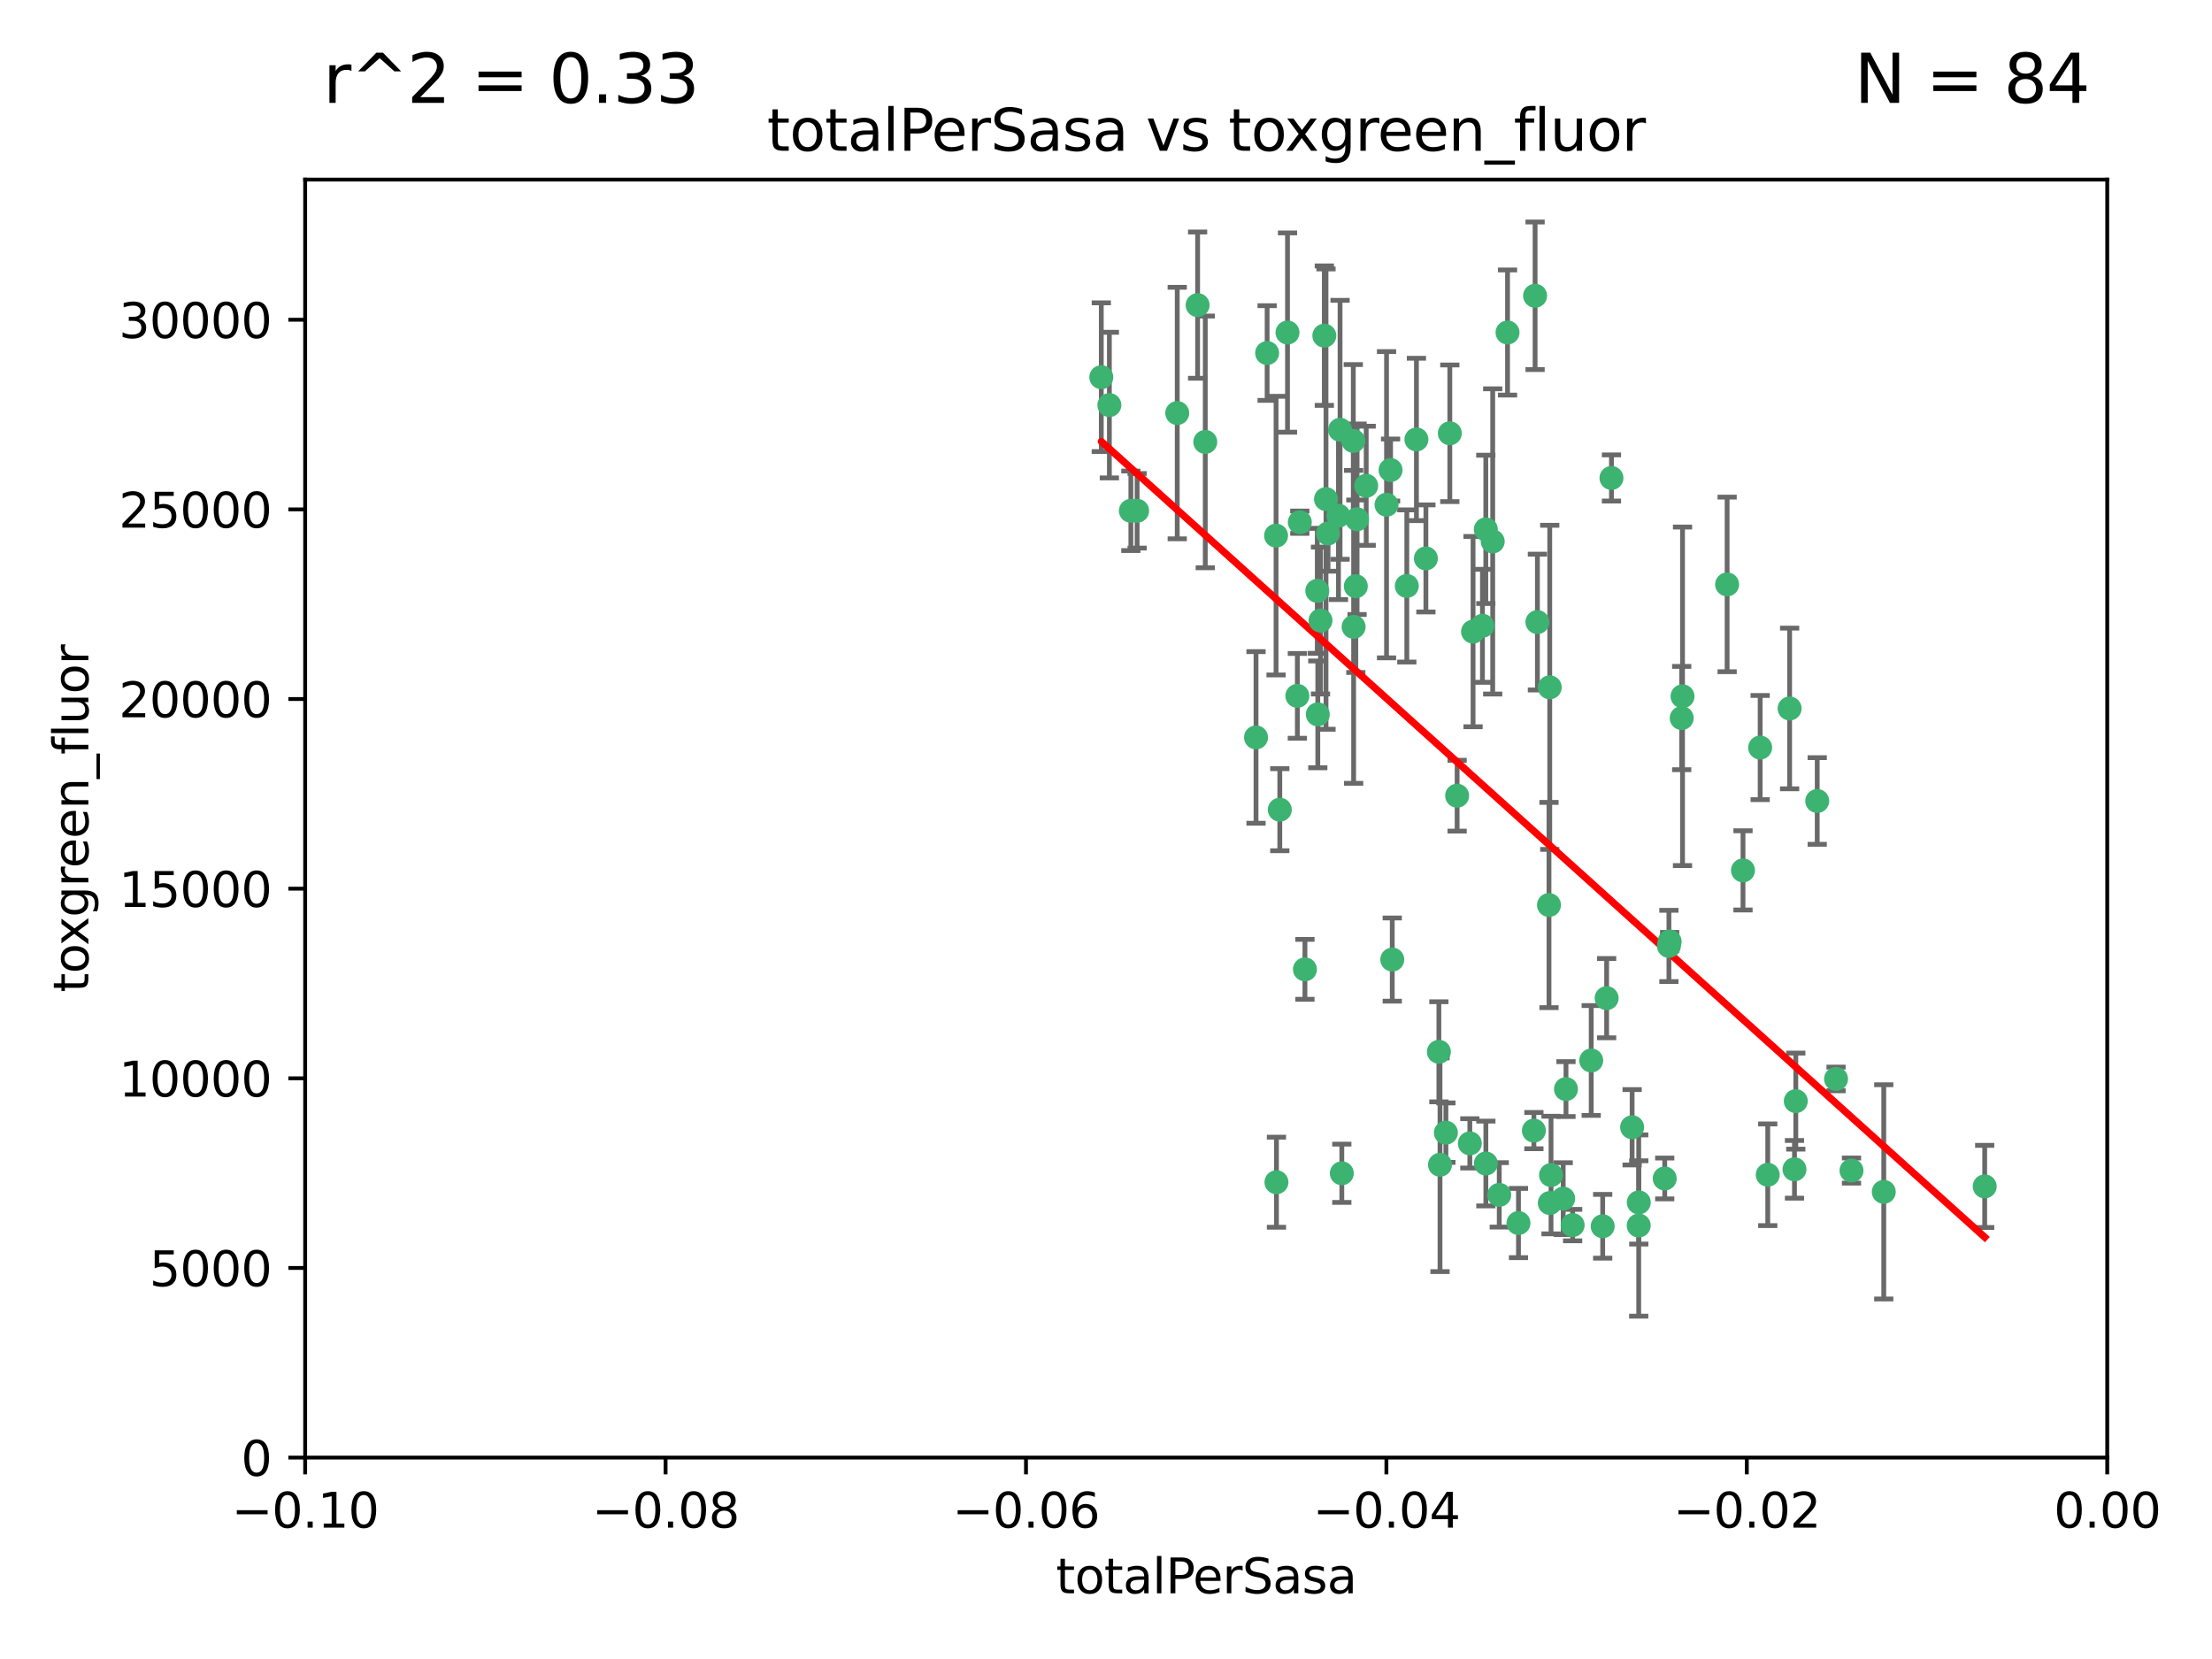 <?xml version="1.0" encoding="utf-8" standalone="no"?>
<!DOCTYPE svg PUBLIC "-//W3C//DTD SVG 1.1//EN"
  "http://www.w3.org/Graphics/SVG/1.1/DTD/svg11.dtd">
<svg xmlns:xlink="http://www.w3.org/1999/xlink" width="460.8pt" height="345.6pt" viewBox="0 0 460.8 345.6" xmlns="http://www.w3.org/2000/svg" version="1.1">
 <defs>
  <style type="text/css">*{stroke-linejoin: round; stroke-linecap: butt}</style>
 </defs>
 <g id="figure_1">
  <g id="patch_1">
   <path d="M 0 345.6 
L 460.8 345.6 
L 460.8 0 
L 0 0 
z
" style="fill: #ffffff"/>
  </g>
  <g id="axes_1">
   <g id="patch_2">
    <path d="M 63.571 303.64 
L 438.975 303.64 
L 438.975 37.411 
L 63.571 37.411 
z
" style="fill: #ffffff"/>
   </g>
   <g id="PathCollection_1">
    <defs>
     <path id="m8f68e3c1f3" d="M 0 1.118 
C 0.297 1.118 0.581 1 0.791 0.791 
C 1 0.581 1.118 0.297 1.118 0 
C 1.118 -0.297 1 -0.581 0.791 -0.791 
C 0.581 -1 0.297 -1.118 0 -1.118 
C -0.297 -1.118 -0.581 -1 -0.791 -0.791 
C -1 -0.581 -1.118 -0.297 -1.118 0 
C -1.118 0.297 -1 0.581 -0.791 0.791 
C -0.581 1 -0.297 1.118 0 1.118 
z
" style="stroke: #3cb371"/>
    </defs>
    <g clip-path="url(#p9560fb065c)">
     <use xlink:href="#m8f68e3c1f3" x="235.58" y="106.407" style="fill: #3cb371; stroke: #3cb371"/>
     <use xlink:href="#m8f68e3c1f3" x="268.211" y="69.276" style="fill: #3cb371; stroke: #3cb371"/>
     <use xlink:href="#m8f68e3c1f3" x="231.102" y="84.387" style="fill: #3cb371; stroke: #3cb371"/>
     <use xlink:href="#m8f68e3c1f3" x="251.08" y="92.058" style="fill: #3cb371; stroke: #3cb371"/>
     <use xlink:href="#m8f68e3c1f3" x="275.085" y="129.266" style="fill: #3cb371; stroke: #3cb371"/>
     <use xlink:href="#m8f68e3c1f3" x="282.702" y="108.167" style="fill: #3cb371; stroke: #3cb371"/>
     <use xlink:href="#m8f68e3c1f3" x="236.883" y="106.409" style="fill: #3cb371; stroke: #3cb371"/>
     <use xlink:href="#m8f68e3c1f3" x="229.42" y="78.577" style="fill: #3cb371; stroke: #3cb371"/>
     <use xlink:href="#m8f68e3c1f3" x="263.965" y="73.544" style="fill: #3cb371; stroke: #3cb371"/>
     <use xlink:href="#m8f68e3c1f3" x="274.414" y="123.084" style="fill: #3cb371; stroke: #3cb371"/>
     <use xlink:href="#m8f68e3c1f3" x="275.882" y="69.92" style="fill: #3cb371; stroke: #3cb371"/>
     <use xlink:href="#m8f68e3c1f3" x="281.916" y="91.842" style="fill: #3cb371; stroke: #3cb371"/>
     <use xlink:href="#m8f68e3c1f3" x="249.484" y="63.561" style="fill: #3cb371; stroke: #3cb371"/>
     <use xlink:href="#m8f68e3c1f3" x="261.652" y="153.62" style="fill: #3cb371; stroke: #3cb371"/>
     <use xlink:href="#m8f68e3c1f3" x="270.262" y="144.96" style="fill: #3cb371; stroke: #3cb371"/>
     <use xlink:href="#m8f68e3c1f3" x="276.23" y="103.972" style="fill: #3cb371; stroke: #3cb371"/>
     <use xlink:href="#m8f68e3c1f3" x="276.649" y="111.129" style="fill: #3cb371; stroke: #3cb371"/>
     <use xlink:href="#m8f68e3c1f3" x="278.828" y="107.43" style="fill: #3cb371; stroke: #3cb371"/>
     <use xlink:href="#m8f68e3c1f3" x="284.603" y="101.196" style="fill: #3cb371; stroke: #3cb371"/>
     <use xlink:href="#m8f68e3c1f3" x="245.241" y="86.045" style="fill: #3cb371; stroke: #3cb371"/>
     <use xlink:href="#m8f68e3c1f3" x="295.068" y="91.543" style="fill: #3cb371; stroke: #3cb371"/>
     <use xlink:href="#m8f68e3c1f3" x="282.441" y="122.124" style="fill: #3cb371; stroke: #3cb371"/>
     <use xlink:href="#m8f68e3c1f3" x="266.606" y="168.674" style="fill: #3cb371; stroke: #3cb371"/>
     <use xlink:href="#m8f68e3c1f3" x="288.842" y="105.145" style="fill: #3cb371; stroke: #3cb371"/>
     <use xlink:href="#m8f68e3c1f3" x="281.985" y="130.584" style="fill: #3cb371; stroke: #3cb371"/>
     <use xlink:href="#m8f68e3c1f3" x="289.681" y="97.916" style="fill: #3cb371; stroke: #3cb371"/>
     <use xlink:href="#m8f68e3c1f3" x="297.039" y="116.33" style="fill: #3cb371; stroke: #3cb371"/>
     <use xlink:href="#m8f68e3c1f3" x="302.023" y="90.261" style="fill: #3cb371; stroke: #3cb371"/>
     <use xlink:href="#m8f68e3c1f3" x="319.539" y="235.524" style="fill: #3cb371; stroke: #3cb371"/>
     <use xlink:href="#m8f68e3c1f3" x="299.98" y="242.64" style="fill: #3cb371; stroke: #3cb371"/>
     <use xlink:href="#m8f68e3c1f3" x="279.158" y="89.534" style="fill: #3cb371; stroke: #3cb371"/>
     <use xlink:href="#m8f68e3c1f3" x="335.696" y="99.569" style="fill: #3cb371; stroke: #3cb371"/>
     <use xlink:href="#m8f68e3c1f3" x="293.065" y="122.066" style="fill: #3cb371; stroke: #3cb371"/>
     <use xlink:href="#m8f68e3c1f3" x="319.789" y="61.614" style="fill: #3cb371; stroke: #3cb371"/>
     <use xlink:href="#m8f68e3c1f3" x="314.046" y="69.268" style="fill: #3cb371; stroke: #3cb371"/>
     <use xlink:href="#m8f68e3c1f3" x="274.522" y="148.819" style="fill: #3cb371; stroke: #3cb371"/>
     <use xlink:href="#m8f68e3c1f3" x="290.034" y="199.895" style="fill: #3cb371; stroke: #3cb371"/>
     <use xlink:href="#m8f68e3c1f3" x="271.842" y="201.933" style="fill: #3cb371; stroke: #3cb371"/>
     <use xlink:href="#m8f68e3c1f3" x="265.828" y="111.579" style="fill: #3cb371; stroke: #3cb371"/>
     <use xlink:href="#m8f68e3c1f3" x="279.524" y="244.417" style="fill: #3cb371; stroke: #3cb371"/>
     <use xlink:href="#m8f68e3c1f3" x="306.866" y="131.576" style="fill: #3cb371; stroke: #3cb371"/>
     <use xlink:href="#m8f68e3c1f3" x="270.774" y="108.788" style="fill: #3cb371; stroke: #3cb371"/>
     <use xlink:href="#m8f68e3c1f3" x="309.521" y="110.277" style="fill: #3cb371; stroke: #3cb371"/>
     <use xlink:href="#m8f68e3c1f3" x="310.958" y="112.79" style="fill: #3cb371; stroke: #3cb371"/>
     <use xlink:href="#m8f68e3c1f3" x="341.39" y="250.485" style="fill: #3cb371; stroke: #3cb371"/>
     <use xlink:href="#m8f68e3c1f3" x="309.532" y="242.381" style="fill: #3cb371; stroke: #3cb371"/>
     <use xlink:href="#m8f68e3c1f3" x="265.908" y="246.279" style="fill: #3cb371; stroke: #3cb371"/>
     <use xlink:href="#m8f68e3c1f3" x="320.27" y="129.589" style="fill: #3cb371; stroke: #3cb371"/>
     <use xlink:href="#m8f68e3c1f3" x="322.853" y="250.612" style="fill: #3cb371; stroke: #3cb371"/>
     <use xlink:href="#m8f68e3c1f3" x="306.194" y="238.185" style="fill: #3cb371; stroke: #3cb371"/>
     <use xlink:href="#m8f68e3c1f3" x="327.607" y="255.21" style="fill: #3cb371; stroke: #3cb371"/>
     <use xlink:href="#m8f68e3c1f3" x="308.822" y="130.365" style="fill: #3cb371; stroke: #3cb371"/>
     <use xlink:href="#m8f68e3c1f3" x="303.545" y="165.758" style="fill: #3cb371; stroke: #3cb371"/>
     <use xlink:href="#m8f68e3c1f3" x="326.223" y="226.876" style="fill: #3cb371; stroke: #3cb371"/>
     <use xlink:href="#m8f68e3c1f3" x="322.682" y="188.53" style="fill: #3cb371; stroke: #3cb371"/>
     <use xlink:href="#m8f68e3c1f3" x="325.64" y="249.694" style="fill: #3cb371; stroke: #3cb371"/>
     <use xlink:href="#m8f68e3c1f3" x="323.108" y="244.785" style="fill: #3cb371; stroke: #3cb371"/>
     <use xlink:href="#m8f68e3c1f3" x="312.32" y="248.914" style="fill: #3cb371; stroke: #3cb371"/>
     <use xlink:href="#m8f68e3c1f3" x="299.745" y="219.109" style="fill: #3cb371; stroke: #3cb371"/>
     <use xlink:href="#m8f68e3c1f3" x="301.205" y="235.955" style="fill: #3cb371; stroke: #3cb371"/>
     <use xlink:href="#m8f68e3c1f3" x="322.84" y="143.182" style="fill: #3cb371; stroke: #3cb371"/>
     <use xlink:href="#m8f68e3c1f3" x="340.002" y="234.83" style="fill: #3cb371; stroke: #3cb371"/>
     <use xlink:href="#m8f68e3c1f3" x="347.819" y="196.128" style="fill: #3cb371; stroke: #3cb371"/>
     <use xlink:href="#m8f68e3c1f3" x="350.5" y="145.054" style="fill: #3cb371; stroke: #3cb371"/>
     <use xlink:href="#m8f68e3c1f3" x="334.691" y="207.934" style="fill: #3cb371; stroke: #3cb371"/>
     <use xlink:href="#m8f68e3c1f3" x="350.329" y="149.585" style="fill: #3cb371; stroke: #3cb371"/>
     <use xlink:href="#m8f68e3c1f3" x="347.666" y="197.058" style="fill: #3cb371; stroke: #3cb371"/>
     <use xlink:href="#m8f68e3c1f3" x="333.869" y="255.455" style="fill: #3cb371; stroke: #3cb371"/>
     <use xlink:href="#m8f68e3c1f3" x="363.098" y="181.315" style="fill: #3cb371; stroke: #3cb371"/>
     <use xlink:href="#m8f68e3c1f3" x="346.792" y="245.498" style="fill: #3cb371; stroke: #3cb371"/>
     <use xlink:href="#m8f68e3c1f3" x="316.326" y="254.778" style="fill: #3cb371; stroke: #3cb371"/>
     <use xlink:href="#m8f68e3c1f3" x="331.48" y="220.92" style="fill: #3cb371; stroke: #3cb371"/>
     <use xlink:href="#m8f68e3c1f3" x="341.375" y="255.301" style="fill: #3cb371; stroke: #3cb371"/>
     <use xlink:href="#m8f68e3c1f3" x="372.811" y="147.587" style="fill: #3cb371; stroke: #3cb371"/>
     <use xlink:href="#m8f68e3c1f3" x="359.792" y="121.744" style="fill: #3cb371; stroke: #3cb371"/>
     <use xlink:href="#m8f68e3c1f3" x="374.096" y="229.381" style="fill: #3cb371; stroke: #3cb371"/>
     <use xlink:href="#m8f68e3c1f3" x="378.56" y="166.862" style="fill: #3cb371; stroke: #3cb371"/>
     <use xlink:href="#m8f68e3c1f3" x="373.823" y="243.591" style="fill: #3cb371; stroke: #3cb371"/>
     <use xlink:href="#m8f68e3c1f3" x="368.254" y="244.726" style="fill: #3cb371; stroke: #3cb371"/>
     <use xlink:href="#m8f68e3c1f3" x="385.701" y="243.853" style="fill: #3cb371; stroke: #3cb371"/>
     <use xlink:href="#m8f68e3c1f3" x="382.481" y="224.762" style="fill: #3cb371; stroke: #3cb371"/>
     <use xlink:href="#m8f68e3c1f3" x="366.674" y="155.731" style="fill: #3cb371; stroke: #3cb371"/>
     <use xlink:href="#m8f68e3c1f3" x="392.424" y="248.284" style="fill: #3cb371; stroke: #3cb371"/>
     <use xlink:href="#m8f68e3c1f3" x="413.449" y="247.152" style="fill: #3cb371; stroke: #3cb371"/>
    </g>
   </g>
   <g id="matplotlib.axis_1">
    <g id="xtick_1">
     <g id="line2d_1">
      <defs>
       <path id="m6a3f3e17d1" d="M 0 0 
L 0 3.5 
" style="stroke: #000000; stroke-width: 0.8"/>
      </defs>
      <g>
       <use xlink:href="#m6a3f3e17d1" x="63.571" y="303.64" style="stroke: #000000; stroke-width: 0.8"/>
      </g>
     </g>
     <g id="text_1">
      <!-- −0.10 -->
      <g transform="translate(48.249 318.238)scale(0.1 -0.1)">
       <defs>
        <path id="DejaVuSans-2212" d="M 678 2272 
L 4684 2272 
L 4684 1741 
L 678 1741 
L 678 2272 
z
" transform="scale(0.016)"/>
        <path id="DejaVuSans-30" d="M 2034 4250 
Q 1547 4250 1301 3770 
Q 1056 3291 1056 2328 
Q 1056 1369 1301 889 
Q 1547 409 2034 409 
Q 2525 409 2770 889 
Q 3016 1369 3016 2328 
Q 3016 3291 2770 3770 
Q 2525 4250 2034 4250 
z
M 2034 4750 
Q 2819 4750 3233 4129 
Q 3647 3509 3647 2328 
Q 3647 1150 3233 529 
Q 2819 -91 2034 -91 
Q 1250 -91 836 529 
Q 422 1150 422 2328 
Q 422 3509 836 4129 
Q 1250 4750 2034 4750 
z
" transform="scale(0.016)"/>
        <path id="DejaVuSans-2e" d="M 684 794 
L 1344 794 
L 1344 0 
L 684 0 
L 684 794 
z
" transform="scale(0.016)"/>
        <path id="DejaVuSans-31" d="M 794 531 
L 1825 531 
L 1825 4091 
L 703 3866 
L 703 4441 
L 1819 4666 
L 2450 4666 
L 2450 531 
L 3481 531 
L 3481 0 
L 794 0 
L 794 531 
z
" transform="scale(0.016)"/>
       </defs>
       <use xlink:href="#DejaVuSans-2212"/>
       <use xlink:href="#DejaVuSans-30" x="83.789"/>
       <use xlink:href="#DejaVuSans-2e" x="147.412"/>
       <use xlink:href="#DejaVuSans-31" x="179.199"/>
       <use xlink:href="#DejaVuSans-30" x="242.822"/>
      </g>
     </g>
    </g>
    <g id="xtick_2">
     <g id="line2d_2">
      <g>
       <use xlink:href="#m6a3f3e17d1" x="138.652" y="303.64" style="stroke: #000000; stroke-width: 0.8"/>
      </g>
     </g>
     <g id="text_2">
      <!-- −0.08 -->
      <g transform="translate(123.329 318.238)scale(0.1 -0.1)">
       <defs>
        <path id="DejaVuSans-38" d="M 2034 2216 
Q 1584 2216 1326 1975 
Q 1069 1734 1069 1313 
Q 1069 891 1326 650 
Q 1584 409 2034 409 
Q 2484 409 2743 651 
Q 3003 894 3003 1313 
Q 3003 1734 2745 1975 
Q 2488 2216 2034 2216 
z
M 1403 2484 
Q 997 2584 770 2862 
Q 544 3141 544 3541 
Q 544 4100 942 4425 
Q 1341 4750 2034 4750 
Q 2731 4750 3128 4425 
Q 3525 4100 3525 3541 
Q 3525 3141 3298 2862 
Q 3072 2584 2669 2484 
Q 3125 2378 3379 2068 
Q 3634 1759 3634 1313 
Q 3634 634 3220 271 
Q 2806 -91 2034 -91 
Q 1263 -91 848 271 
Q 434 634 434 1313 
Q 434 1759 690 2068 
Q 947 2378 1403 2484 
z
M 1172 3481 
Q 1172 3119 1398 2916 
Q 1625 2713 2034 2713 
Q 2441 2713 2670 2916 
Q 2900 3119 2900 3481 
Q 2900 3844 2670 4047 
Q 2441 4250 2034 4250 
Q 1625 4250 1398 4047 
Q 1172 3844 1172 3481 
z
" transform="scale(0.016)"/>
       </defs>
       <use xlink:href="#DejaVuSans-2212"/>
       <use xlink:href="#DejaVuSans-30" x="83.789"/>
       <use xlink:href="#DejaVuSans-2e" x="147.412"/>
       <use xlink:href="#DejaVuSans-30" x="179.199"/>
       <use xlink:href="#DejaVuSans-38" x="242.822"/>
      </g>
     </g>
    </g>
    <g id="xtick_3">
     <g id="line2d_3">
      <g>
       <use xlink:href="#m6a3f3e17d1" x="213.733" y="303.64" style="stroke: #000000; stroke-width: 0.8"/>
      </g>
     </g>
     <g id="text_3">
      <!-- −0.06 -->
      <g transform="translate(198.41 318.238)scale(0.1 -0.1)">
       <defs>
        <path id="DejaVuSans-36" d="M 2113 2584 
Q 1688 2584 1439 2293 
Q 1191 2003 1191 1497 
Q 1191 994 1439 701 
Q 1688 409 2113 409 
Q 2538 409 2786 701 
Q 3034 994 3034 1497 
Q 3034 2003 2786 2293 
Q 2538 2584 2113 2584 
z
M 3366 4563 
L 3366 3988 
Q 3128 4100 2886 4159 
Q 2644 4219 2406 4219 
Q 1781 4219 1451 3797 
Q 1122 3375 1075 2522 
Q 1259 2794 1537 2939 
Q 1816 3084 2150 3084 
Q 2853 3084 3261 2657 
Q 3669 2231 3669 1497 
Q 3669 778 3244 343 
Q 2819 -91 2113 -91 
Q 1303 -91 875 529 
Q 447 1150 447 2328 
Q 447 3434 972 4092 
Q 1497 4750 2381 4750 
Q 2619 4750 2861 4703 
Q 3103 4656 3366 4563 
z
" transform="scale(0.016)"/>
       </defs>
       <use xlink:href="#DejaVuSans-2212"/>
       <use xlink:href="#DejaVuSans-30" x="83.789"/>
       <use xlink:href="#DejaVuSans-2e" x="147.412"/>
       <use xlink:href="#DejaVuSans-30" x="179.199"/>
       <use xlink:href="#DejaVuSans-36" x="242.822"/>
      </g>
     </g>
    </g>
    <g id="xtick_4">
     <g id="line2d_4">
      <g>
       <use xlink:href="#m6a3f3e17d1" x="288.813" y="303.64" style="stroke: #000000; stroke-width: 0.8"/>
      </g>
     </g>
     <g id="text_4">
      <!-- −0.04 -->
      <g transform="translate(273.491 318.238)scale(0.1 -0.1)">
       <defs>
        <path id="DejaVuSans-34" d="M 2419 4116 
L 825 1625 
L 2419 1625 
L 2419 4116 
z
M 2253 4666 
L 3047 4666 
L 3047 1625 
L 3713 1625 
L 3713 1100 
L 3047 1100 
L 3047 0 
L 2419 0 
L 2419 1100 
L 313 1100 
L 313 1709 
L 2253 4666 
z
" transform="scale(0.016)"/>
       </defs>
       <use xlink:href="#DejaVuSans-2212"/>
       <use xlink:href="#DejaVuSans-30" x="83.789"/>
       <use xlink:href="#DejaVuSans-2e" x="147.412"/>
       <use xlink:href="#DejaVuSans-30" x="179.199"/>
       <use xlink:href="#DejaVuSans-34" x="242.822"/>
      </g>
     </g>
    </g>
    <g id="xtick_5">
     <g id="line2d_5">
      <g>
       <use xlink:href="#m6a3f3e17d1" x="363.894" y="303.64" style="stroke: #000000; stroke-width: 0.8"/>
      </g>
     </g>
     <g id="text_5">
      <!-- −0.02 -->
      <g transform="translate(348.572 318.238)scale(0.1 -0.1)">
       <defs>
        <path id="DejaVuSans-32" d="M 1228 531 
L 3431 531 
L 3431 0 
L 469 0 
L 469 531 
Q 828 903 1448 1529 
Q 2069 2156 2228 2338 
Q 2531 2678 2651 2914 
Q 2772 3150 2772 3378 
Q 2772 3750 2511 3984 
Q 2250 4219 1831 4219 
Q 1534 4219 1204 4116 
Q 875 4013 500 3803 
L 500 4441 
Q 881 4594 1212 4672 
Q 1544 4750 1819 4750 
Q 2544 4750 2975 4387 
Q 3406 4025 3406 3419 
Q 3406 3131 3298 2873 
Q 3191 2616 2906 2266 
Q 2828 2175 2409 1742 
Q 1991 1309 1228 531 
z
" transform="scale(0.016)"/>
       </defs>
       <use xlink:href="#DejaVuSans-2212"/>
       <use xlink:href="#DejaVuSans-30" x="83.789"/>
       <use xlink:href="#DejaVuSans-2e" x="147.412"/>
       <use xlink:href="#DejaVuSans-30" x="179.199"/>
       <use xlink:href="#DejaVuSans-32" x="242.822"/>
      </g>
     </g>
    </g>
    <g id="xtick_6">
     <g id="line2d_6">
      <g>
       <use xlink:href="#m6a3f3e17d1" x="438.975" y="303.64" style="stroke: #000000; stroke-width: 0.8"/>
      </g>
     </g>
     <g id="text_6">
      <!-- 0.00 -->
      <g transform="translate(427.842 318.238)scale(0.1 -0.1)">
       <use xlink:href="#DejaVuSans-30"/>
       <use xlink:href="#DejaVuSans-2e" x="63.623"/>
       <use xlink:href="#DejaVuSans-30" x="95.41"/>
       <use xlink:href="#DejaVuSans-30" x="159.033"/>
      </g>
     </g>
    </g>
    <g id="text_7">
     <!-- totalPerSasa -->
     <g transform="translate(219.968 331.917)scale(0.1 -0.1)">
      <defs>
       <path id="DejaVuSans-74" d="M 1172 4494 
L 1172 3500 
L 2356 3500 
L 2356 3053 
L 1172 3053 
L 1172 1153 
Q 1172 725 1289 603 
Q 1406 481 1766 481 
L 2356 481 
L 2356 0 
L 1766 0 
Q 1100 0 847 248 
Q 594 497 594 1153 
L 594 3053 
L 172 3053 
L 172 3500 
L 594 3500 
L 594 4494 
L 1172 4494 
z
" transform="scale(0.016)"/>
       <path id="DejaVuSans-6f" d="M 1959 3097 
Q 1497 3097 1228 2736 
Q 959 2375 959 1747 
Q 959 1119 1226 758 
Q 1494 397 1959 397 
Q 2419 397 2687 759 
Q 2956 1122 2956 1747 
Q 2956 2369 2687 2733 
Q 2419 3097 1959 3097 
z
M 1959 3584 
Q 2709 3584 3137 3096 
Q 3566 2609 3566 1747 
Q 3566 888 3137 398 
Q 2709 -91 1959 -91 
Q 1206 -91 779 398 
Q 353 888 353 1747 
Q 353 2609 779 3096 
Q 1206 3584 1959 3584 
z
" transform="scale(0.016)"/>
       <path id="DejaVuSans-61" d="M 2194 1759 
Q 1497 1759 1228 1600 
Q 959 1441 959 1056 
Q 959 750 1161 570 
Q 1363 391 1709 391 
Q 2188 391 2477 730 
Q 2766 1069 2766 1631 
L 2766 1759 
L 2194 1759 
z
M 3341 1997 
L 3341 0 
L 2766 0 
L 2766 531 
Q 2569 213 2275 61 
Q 1981 -91 1556 -91 
Q 1019 -91 701 211 
Q 384 513 384 1019 
Q 384 1609 779 1909 
Q 1175 2209 1959 2209 
L 2766 2209 
L 2766 2266 
Q 2766 2663 2505 2880 
Q 2244 3097 1772 3097 
Q 1472 3097 1187 3025 
Q 903 2953 641 2809 
L 641 3341 
Q 956 3463 1253 3523 
Q 1550 3584 1831 3584 
Q 2591 3584 2966 3190 
Q 3341 2797 3341 1997 
z
" transform="scale(0.016)"/>
       <path id="DejaVuSans-6c" d="M 603 4863 
L 1178 4863 
L 1178 0 
L 603 0 
L 603 4863 
z
" transform="scale(0.016)"/>
       <path id="DejaVuSans-50" d="M 1259 4147 
L 1259 2394 
L 2053 2394 
Q 2494 2394 2734 2622 
Q 2975 2850 2975 3272 
Q 2975 3691 2734 3919 
Q 2494 4147 2053 4147 
L 1259 4147 
z
M 628 4666 
L 2053 4666 
Q 2838 4666 3239 4311 
Q 3641 3956 3641 3272 
Q 3641 2581 3239 2228 
Q 2838 1875 2053 1875 
L 1259 1875 
L 1259 0 
L 628 0 
L 628 4666 
z
" transform="scale(0.016)"/>
       <path id="DejaVuSans-65" d="M 3597 1894 
L 3597 1613 
L 953 1613 
Q 991 1019 1311 708 
Q 1631 397 2203 397 
Q 2534 397 2845 478 
Q 3156 559 3463 722 
L 3463 178 
Q 3153 47 2828 -22 
Q 2503 -91 2169 -91 
Q 1331 -91 842 396 
Q 353 884 353 1716 
Q 353 2575 817 3079 
Q 1281 3584 2069 3584 
Q 2775 3584 3186 3129 
Q 3597 2675 3597 1894 
z
M 3022 2063 
Q 3016 2534 2758 2815 
Q 2500 3097 2075 3097 
Q 1594 3097 1305 2825 
Q 1016 2553 972 2059 
L 3022 2063 
z
" transform="scale(0.016)"/>
       <path id="DejaVuSans-72" d="M 2631 2963 
Q 2534 3019 2420 3045 
Q 2306 3072 2169 3072 
Q 1681 3072 1420 2755 
Q 1159 2438 1159 1844 
L 1159 0 
L 581 0 
L 581 3500 
L 1159 3500 
L 1159 2956 
Q 1341 3275 1631 3429 
Q 1922 3584 2338 3584 
Q 2397 3584 2469 3576 
Q 2541 3569 2628 3553 
L 2631 2963 
z
" transform="scale(0.016)"/>
       <path id="DejaVuSans-53" d="M 3425 4513 
L 3425 3897 
Q 3066 4069 2747 4153 
Q 2428 4238 2131 4238 
Q 1616 4238 1336 4038 
Q 1056 3838 1056 3469 
Q 1056 3159 1242 3001 
Q 1428 2844 1947 2747 
L 2328 2669 
Q 3034 2534 3370 2195 
Q 3706 1856 3706 1288 
Q 3706 609 3251 259 
Q 2797 -91 1919 -91 
Q 1588 -91 1214 -16 
Q 841 59 441 206 
L 441 856 
Q 825 641 1194 531 
Q 1563 422 1919 422 
Q 2459 422 2753 634 
Q 3047 847 3047 1241 
Q 3047 1584 2836 1778 
Q 2625 1972 2144 2069 
L 1759 2144 
Q 1053 2284 737 2584 
Q 422 2884 422 3419 
Q 422 4038 858 4394 
Q 1294 4750 2059 4750 
Q 2388 4750 2728 4690 
Q 3069 4631 3425 4513 
z
" transform="scale(0.016)"/>
       <path id="DejaVuSans-73" d="M 2834 3397 
L 2834 2853 
Q 2591 2978 2328 3040 
Q 2066 3103 1784 3103 
Q 1356 3103 1142 2972 
Q 928 2841 928 2578 
Q 928 2378 1081 2264 
Q 1234 2150 1697 2047 
L 1894 2003 
Q 2506 1872 2764 1633 
Q 3022 1394 3022 966 
Q 3022 478 2636 193 
Q 2250 -91 1575 -91 
Q 1294 -91 989 -36 
Q 684 19 347 128 
L 347 722 
Q 666 556 975 473 
Q 1284 391 1588 391 
Q 1994 391 2212 530 
Q 2431 669 2431 922 
Q 2431 1156 2273 1281 
Q 2116 1406 1581 1522 
L 1381 1569 
Q 847 1681 609 1914 
Q 372 2147 372 2553 
Q 372 3047 722 3315 
Q 1072 3584 1716 3584 
Q 2034 3584 2315 3537 
Q 2597 3491 2834 3397 
z
" transform="scale(0.016)"/>
      </defs>
      <use xlink:href="#DejaVuSans-74"/>
      <use xlink:href="#DejaVuSans-6f" x="39.209"/>
      <use xlink:href="#DejaVuSans-74" x="100.391"/>
      <use xlink:href="#DejaVuSans-61" x="139.6"/>
      <use xlink:href="#DejaVuSans-6c" x="200.879"/>
      <use xlink:href="#DejaVuSans-50" x="228.662"/>
      <use xlink:href="#DejaVuSans-65" x="285.34"/>
      <use xlink:href="#DejaVuSans-72" x="346.863"/>
      <use xlink:href="#DejaVuSans-53" x="387.977"/>
      <use xlink:href="#DejaVuSans-61" x="451.453"/>
      <use xlink:href="#DejaVuSans-73" x="512.732"/>
      <use xlink:href="#DejaVuSans-61" x="564.832"/>
     </g>
    </g>
   </g>
   <g id="matplotlib.axis_2">
    <g id="ytick_1">
     <g id="line2d_7">
      <defs>
       <path id="m0ecb986031" d="M 0 0 
L -3.5 0 
" style="stroke: #000000; stroke-width: 0.8"/>
      </defs>
      <g>
       <use xlink:href="#m0ecb986031" x="63.571" y="303.64" style="stroke: #000000; stroke-width: 0.8"/>
      </g>
     </g>
     <g id="text_8">
      <!-- 0 -->
      <g transform="translate(50.209 307.439)scale(0.1 -0.1)">
       <use xlink:href="#DejaVuSans-30"/>
      </g>
     </g>
    </g>
    <g id="ytick_2">
     <g id="line2d_8">
      <g>
       <use xlink:href="#m0ecb986031" x="63.571" y="264.135" style="stroke: #000000; stroke-width: 0.8"/>
      </g>
     </g>
     <g id="text_9">
      <!-- 5000 -->
      <g transform="translate(31.121 267.934)scale(0.1 -0.1)">
       <defs>
        <path id="DejaVuSans-35" d="M 691 4666 
L 3169 4666 
L 3169 4134 
L 1269 4134 
L 1269 2991 
Q 1406 3038 1543 3061 
Q 1681 3084 1819 3084 
Q 2600 3084 3056 2656 
Q 3513 2228 3513 1497 
Q 3513 744 3044 326 
Q 2575 -91 1722 -91 
Q 1428 -91 1123 -41 
Q 819 9 494 109 
L 494 744 
Q 775 591 1075 516 
Q 1375 441 1709 441 
Q 2250 441 2565 725 
Q 2881 1009 2881 1497 
Q 2881 1984 2565 2268 
Q 2250 2553 1709 2553 
Q 1456 2553 1204 2497 
Q 953 2441 691 2322 
L 691 4666 
z
" transform="scale(0.016)"/>
       </defs>
       <use xlink:href="#DejaVuSans-35"/>
       <use xlink:href="#DejaVuSans-30" x="63.623"/>
       <use xlink:href="#DejaVuSans-30" x="127.246"/>
       <use xlink:href="#DejaVuSans-30" x="190.869"/>
      </g>
     </g>
    </g>
    <g id="ytick_3">
     <g id="line2d_9">
      <g>
       <use xlink:href="#m0ecb986031" x="63.571" y="224.63" style="stroke: #000000; stroke-width: 0.8"/>
      </g>
     </g>
     <g id="text_10">
      <!-- 10000 -->
      <g transform="translate(24.759 228.429)scale(0.1 -0.1)">
       <use xlink:href="#DejaVuSans-31"/>
       <use xlink:href="#DejaVuSans-30" x="63.623"/>
       <use xlink:href="#DejaVuSans-30" x="127.246"/>
       <use xlink:href="#DejaVuSans-30" x="190.869"/>
       <use xlink:href="#DejaVuSans-30" x="254.492"/>
      </g>
     </g>
    </g>
    <g id="ytick_4">
     <g id="line2d_10">
      <g>
       <use xlink:href="#m0ecb986031" x="63.571" y="185.125" style="stroke: #000000; stroke-width: 0.8"/>
      </g>
     </g>
     <g id="text_11">
      <!-- 15000 -->
      <g transform="translate(24.759 188.924)scale(0.1 -0.1)">
       <use xlink:href="#DejaVuSans-31"/>
       <use xlink:href="#DejaVuSans-35" x="63.623"/>
       <use xlink:href="#DejaVuSans-30" x="127.246"/>
       <use xlink:href="#DejaVuSans-30" x="190.869"/>
       <use xlink:href="#DejaVuSans-30" x="254.492"/>
      </g>
     </g>
    </g>
    <g id="ytick_5">
     <g id="line2d_11">
      <g>
       <use xlink:href="#m0ecb986031" x="63.571" y="145.62" style="stroke: #000000; stroke-width: 0.8"/>
      </g>
     </g>
     <g id="text_12">
      <!-- 20000 -->
      <g transform="translate(24.759 149.419)scale(0.1 -0.1)">
       <use xlink:href="#DejaVuSans-32"/>
       <use xlink:href="#DejaVuSans-30" x="63.623"/>
       <use xlink:href="#DejaVuSans-30" x="127.246"/>
       <use xlink:href="#DejaVuSans-30" x="190.869"/>
       <use xlink:href="#DejaVuSans-30" x="254.492"/>
      </g>
     </g>
    </g>
    <g id="ytick_6">
     <g id="line2d_12">
      <g>
       <use xlink:href="#m0ecb986031" x="63.571" y="106.115" style="stroke: #000000; stroke-width: 0.8"/>
      </g>
     </g>
     <g id="text_13">
      <!-- 25000 -->
      <g transform="translate(24.759 109.914)scale(0.1 -0.1)">
       <use xlink:href="#DejaVuSans-32"/>
       <use xlink:href="#DejaVuSans-35" x="63.623"/>
       <use xlink:href="#DejaVuSans-30" x="127.246"/>
       <use xlink:href="#DejaVuSans-30" x="190.869"/>
       <use xlink:href="#DejaVuSans-30" x="254.492"/>
      </g>
     </g>
    </g>
    <g id="ytick_7">
     <g id="line2d_13">
      <g>
       <use xlink:href="#m0ecb986031" x="63.571" y="66.61" style="stroke: #000000; stroke-width: 0.8"/>
      </g>
     </g>
     <g id="text_14">
      <!-- 30000 -->
      <g transform="translate(24.759 70.409)scale(0.1 -0.1)">
       <defs>
        <path id="DejaVuSans-33" d="M 2597 2516 
Q 3050 2419 3304 2112 
Q 3559 1806 3559 1356 
Q 3559 666 3084 287 
Q 2609 -91 1734 -91 
Q 1441 -91 1130 -33 
Q 819 25 488 141 
L 488 750 
Q 750 597 1062 519 
Q 1375 441 1716 441 
Q 2309 441 2620 675 
Q 2931 909 2931 1356 
Q 2931 1769 2642 2001 
Q 2353 2234 1838 2234 
L 1294 2234 
L 1294 2753 
L 1863 2753 
Q 2328 2753 2575 2939 
Q 2822 3125 2822 3475 
Q 2822 3834 2567 4026 
Q 2313 4219 1838 4219 
Q 1578 4219 1281 4162 
Q 984 4106 628 3988 
L 628 4550 
Q 988 4650 1302 4700 
Q 1616 4750 1894 4750 
Q 2613 4750 3031 4423 
Q 3450 4097 3450 3541 
Q 3450 3153 3228 2886 
Q 3006 2619 2597 2516 
z
" transform="scale(0.016)"/>
       </defs>
       <use xlink:href="#DejaVuSans-33"/>
       <use xlink:href="#DejaVuSans-30" x="63.623"/>
       <use xlink:href="#DejaVuSans-30" x="127.246"/>
       <use xlink:href="#DejaVuSans-30" x="190.869"/>
       <use xlink:href="#DejaVuSans-30" x="254.492"/>
      </g>
     </g>
    </g>
    <g id="text_15">
     <!-- toxgreen_fluor -->
     <g transform="translate(18.401 206.72)rotate(-90)scale(0.1 -0.1)">
      <defs>
       <path id="DejaVuSans-78" d="M 3513 3500 
L 2247 1797 
L 3578 0 
L 2900 0 
L 1881 1375 
L 863 0 
L 184 0 
L 1544 1831 
L 300 3500 
L 978 3500 
L 1906 2253 
L 2834 3500 
L 3513 3500 
z
" transform="scale(0.016)"/>
       <path id="DejaVuSans-67" d="M 2906 1791 
Q 2906 2416 2648 2759 
Q 2391 3103 1925 3103 
Q 1463 3103 1205 2759 
Q 947 2416 947 1791 
Q 947 1169 1205 825 
Q 1463 481 1925 481 
Q 2391 481 2648 825 
Q 2906 1169 2906 1791 
z
M 3481 434 
Q 3481 -459 3084 -895 
Q 2688 -1331 1869 -1331 
Q 1566 -1331 1297 -1286 
Q 1028 -1241 775 -1147 
L 775 -588 
Q 1028 -725 1275 -790 
Q 1522 -856 1778 -856 
Q 2344 -856 2625 -561 
Q 2906 -266 2906 331 
L 2906 616 
Q 2728 306 2450 153 
Q 2172 0 1784 0 
Q 1141 0 747 490 
Q 353 981 353 1791 
Q 353 2603 747 3093 
Q 1141 3584 1784 3584 
Q 2172 3584 2450 3431 
Q 2728 3278 2906 2969 
L 2906 3500 
L 3481 3500 
L 3481 434 
z
" transform="scale(0.016)"/>
       <path id="DejaVuSans-6e" d="M 3513 2113 
L 3513 0 
L 2938 0 
L 2938 2094 
Q 2938 2591 2744 2837 
Q 2550 3084 2163 3084 
Q 1697 3084 1428 2787 
Q 1159 2491 1159 1978 
L 1159 0 
L 581 0 
L 581 3500 
L 1159 3500 
L 1159 2956 
Q 1366 3272 1645 3428 
Q 1925 3584 2291 3584 
Q 2894 3584 3203 3211 
Q 3513 2838 3513 2113 
z
" transform="scale(0.016)"/>
       <path id="DejaVuSans-5f" d="M 3263 -1063 
L 3263 -1509 
L -63 -1509 
L -63 -1063 
L 3263 -1063 
z
" transform="scale(0.016)"/>
       <path id="DejaVuSans-66" d="M 2375 4863 
L 2375 4384 
L 1825 4384 
Q 1516 4384 1395 4259 
Q 1275 4134 1275 3809 
L 1275 3500 
L 2222 3500 
L 2222 3053 
L 1275 3053 
L 1275 0 
L 697 0 
L 697 3053 
L 147 3053 
L 147 3500 
L 697 3500 
L 697 3744 
Q 697 4328 969 4595 
Q 1241 4863 1831 4863 
L 2375 4863 
z
" transform="scale(0.016)"/>
       <path id="DejaVuSans-75" d="M 544 1381 
L 544 3500 
L 1119 3500 
L 1119 1403 
Q 1119 906 1312 657 
Q 1506 409 1894 409 
Q 2359 409 2629 706 
Q 2900 1003 2900 1516 
L 2900 3500 
L 3475 3500 
L 3475 0 
L 2900 0 
L 2900 538 
Q 2691 219 2414 64 
Q 2138 -91 1772 -91 
Q 1169 -91 856 284 
Q 544 659 544 1381 
z
M 1991 3584 
L 1991 3584 
z
" transform="scale(0.016)"/>
      </defs>
      <use xlink:href="#DejaVuSans-74"/>
      <use xlink:href="#DejaVuSans-6f" x="39.209"/>
      <use xlink:href="#DejaVuSans-78" x="97.266"/>
      <use xlink:href="#DejaVuSans-67" x="156.445"/>
      <use xlink:href="#DejaVuSans-72" x="219.922"/>
      <use xlink:href="#DejaVuSans-65" x="258.785"/>
      <use xlink:href="#DejaVuSans-65" x="320.309"/>
      <use xlink:href="#DejaVuSans-6e" x="381.832"/>
      <use xlink:href="#DejaVuSans-5f" x="445.211"/>
      <use xlink:href="#DejaVuSans-66" x="495.211"/>
      <use xlink:href="#DejaVuSans-6c" x="530.416"/>
      <use xlink:href="#DejaVuSans-75" x="558.199"/>
      <use xlink:href="#DejaVuSans-6f" x="621.578"/>
      <use xlink:href="#DejaVuSans-72" x="682.76"/>
     </g>
    </g>
   </g>
   <g id="LineCollection_1">
    <path d="M 235.58 114.69 
L 235.58 98.124 
" clip-path="url(#p9560fb065c)" style="fill: none; stroke: #696969"/>
    <path d="M 268.211 90.034 
L 268.211 48.519 
" clip-path="url(#p9560fb065c)" style="fill: none; stroke: #696969"/>
    <path d="M 231.102 99.556 
L 231.102 69.219 
" clip-path="url(#p9560fb065c)" style="fill: none; stroke: #696969"/>
    <path d="M 251.08 118.276 
L 251.08 65.84 
" clip-path="url(#p9560fb065c)" style="fill: none; stroke: #696969"/>
    <path d="M 275.085 144.567 
L 275.085 113.965 
" clip-path="url(#p9560fb065c)" style="fill: none; stroke: #696969"/>
    <path d="M 282.702 128.009 
L 282.702 88.325 
" clip-path="url(#p9560fb065c)" style="fill: none; stroke: #696969"/>
    <path d="M 236.883 114.176 
L 236.883 98.642 
" clip-path="url(#p9560fb065c)" style="fill: none; stroke: #696969"/>
    <path d="M 229.42 94.067 
L 229.42 63.087 
" clip-path="url(#p9560fb065c)" style="fill: none; stroke: #696969"/>
    <path d="M 263.965 83.405 
L 263.965 63.682 
" clip-path="url(#p9560fb065c)" style="fill: none; stroke: #696969"/>
    <path d="M 274.414 136.104 
L 274.414 110.065 
" clip-path="url(#p9560fb065c)" style="fill: none; stroke: #696969"/>
    <path d="M 275.882 84.444 
L 275.882 55.396 
" clip-path="url(#p9560fb065c)" style="fill: none; stroke: #696969"/>
    <path d="M 281.916 107.733 
L 281.916 75.95 
" clip-path="url(#p9560fb065c)" style="fill: none; stroke: #696969"/>
    <path d="M 249.484 78.794 
L 249.484 48.327 
" clip-path="url(#p9560fb065c)" style="fill: none; stroke: #696969"/>
    <path d="M 261.652 171.496 
L 261.652 135.744 
" clip-path="url(#p9560fb065c)" style="fill: none; stroke: #696969"/>
    <path d="M 270.262 153.789 
L 270.262 136.131 
" clip-path="url(#p9560fb065c)" style="fill: none; stroke: #696969"/>
    <path d="M 276.23 151.918 
L 276.23 56.025 
" clip-path="url(#p9560fb065c)" style="fill: none; stroke: #696969"/>
    <path d="M 276.649 118.989 
L 276.649 103.269 
" clip-path="url(#p9560fb065c)" style="fill: none; stroke: #696969"/>
    <path d="M 278.828 124.902 
L 278.828 89.957 
" clip-path="url(#p9560fb065c)" style="fill: none; stroke: #696969"/>
    <path d="M 284.603 113.603 
L 284.603 88.789 
" clip-path="url(#p9560fb065c)" style="fill: none; stroke: #696969"/>
    <path d="M 245.241 112.245 
L 245.241 59.845 
" clip-path="url(#p9560fb065c)" style="fill: none; stroke: #696969"/>
    <path d="M 295.068 108.456 
L 295.068 74.63 
" clip-path="url(#p9560fb065c)" style="fill: none; stroke: #696969"/>
    <path d="M 282.441 140.086 
L 282.441 104.162 
" clip-path="url(#p9560fb065c)" style="fill: none; stroke: #696969"/>
    <path d="M 266.606 177.225 
L 266.606 160.123 
" clip-path="url(#p9560fb065c)" style="fill: none; stroke: #696969"/>
    <path d="M 288.842 137.044 
L 288.842 73.246 
" clip-path="url(#p9560fb065c)" style="fill: none; stroke: #696969"/>
    <path d="M 281.985 163.179 
L 281.985 97.99 
" clip-path="url(#p9560fb065c)" style="fill: none; stroke: #696969"/>
    <path d="M 289.681 104.375 
L 289.681 91.457 
" clip-path="url(#p9560fb065c)" style="fill: none; stroke: #696969"/>
    <path d="M 297.039 127.48 
L 297.039 105.181 
" clip-path="url(#p9560fb065c)" style="fill: none; stroke: #696969"/>
    <path d="M 302.023 104.49 
L 302.023 76.032 
" clip-path="url(#p9560fb065c)" style="fill: none; stroke: #696969"/>
    <path d="M 319.539 239.301 
L 319.539 231.747 
" clip-path="url(#p9560fb065c)" style="fill: none; stroke: #696969"/>
    <path d="M 299.98 264.899 
L 299.98 220.38 
" clip-path="url(#p9560fb065c)" style="fill: none; stroke: #696969"/>
    <path d="M 279.158 116.506 
L 279.158 62.562 
" clip-path="url(#p9560fb065c)" style="fill: none; stroke: #696969"/>
    <path d="M 335.696 104.376 
L 335.696 94.761 
" clip-path="url(#p9560fb065c)" style="fill: none; stroke: #696969"/>
    <path d="M 293.065 137.913 
L 293.065 106.218 
" clip-path="url(#p9560fb065c)" style="fill: none; stroke: #696969"/>
    <path d="M 319.789 76.984 
L 319.789 46.244 
" clip-path="url(#p9560fb065c)" style="fill: none; stroke: #696969"/>
    <path d="M 314.046 82.296 
L 314.046 56.239 
" clip-path="url(#p9560fb065c)" style="fill: none; stroke: #696969"/>
    <path d="M 274.522 159.942 
L 274.522 137.697 
" clip-path="url(#p9560fb065c)" style="fill: none; stroke: #696969"/>
    <path d="M 290.034 208.561 
L 290.034 191.229 
" clip-path="url(#p9560fb065c)" style="fill: none; stroke: #696969"/>
    <path d="M 271.842 208.172 
L 271.842 195.693 
" clip-path="url(#p9560fb065c)" style="fill: none; stroke: #696969"/>
    <path d="M 265.828 140.604 
L 265.828 82.554 
" clip-path="url(#p9560fb065c)" style="fill: none; stroke: #696969"/>
    <path d="M 279.524 250.489 
L 279.524 238.346 
" clip-path="url(#p9560fb065c)" style="fill: none; stroke: #696969"/>
    <path d="M 306.866 151.398 
L 306.866 111.753 
" clip-path="url(#p9560fb065c)" style="fill: none; stroke: #696969"/>
    <path d="M 270.774 111.116 
L 270.774 106.461 
" clip-path="url(#p9560fb065c)" style="fill: none; stroke: #696969"/>
    <path d="M 309.521 125.727 
L 309.521 94.826 
" clip-path="url(#p9560fb065c)" style="fill: none; stroke: #696969"/>
    <path d="M 310.958 144.582 
L 310.958 80.997 
" clip-path="url(#p9560fb065c)" style="fill: none; stroke: #696969"/>
    <path d="M 341.39 259.162 
L 341.39 241.808 
" clip-path="url(#p9560fb065c)" style="fill: none; stroke: #696969"/>
    <path d="M 309.532 251.212 
L 309.532 233.549 
" clip-path="url(#p9560fb065c)" style="fill: none; stroke: #696969"/>
    <path d="M 265.908 255.662 
L 265.908 236.896 
" clip-path="url(#p9560fb065c)" style="fill: none; stroke: #696969"/>
    <path d="M 320.27 143.733 
L 320.27 115.445 
" clip-path="url(#p9560fb065c)" style="fill: none; stroke: #696969"/>
    <path d="M 322.853 251.595 
L 322.853 249.629 
" clip-path="url(#p9560fb065c)" style="fill: none; stroke: #696969"/>
    <path d="M 306.194 243.325 
L 306.194 233.045 
" clip-path="url(#p9560fb065c)" style="fill: none; stroke: #696969"/>
    <path d="M 327.607 258.485 
L 327.607 251.935 
" clip-path="url(#p9560fb065c)" style="fill: none; stroke: #696969"/>
    <path d="M 308.822 142.136 
L 308.822 118.595 
" clip-path="url(#p9560fb065c)" style="fill: none; stroke: #696969"/>
    <path d="M 303.545 173.134 
L 303.545 158.381 
" clip-path="url(#p9560fb065c)" style="fill: none; stroke: #696969"/>
    <path d="M 326.223 232.594 
L 326.223 221.158 
" clip-path="url(#p9560fb065c)" style="fill: none; stroke: #696969"/>
    <path d="M 322.682 209.909 
L 322.682 167.152 
" clip-path="url(#p9560fb065c)" style="fill: none; stroke: #696969"/>
    <path d="M 325.64 257.178 
L 325.64 242.211 
" clip-path="url(#p9560fb065c)" style="fill: none; stroke: #696969"/>
    <path d="M 323.108 257.037 
L 323.108 232.533 
" clip-path="url(#p9560fb065c)" style="fill: none; stroke: #696969"/>
    <path d="M 312.32 255.622 
L 312.32 242.205 
" clip-path="url(#p9560fb065c)" style="fill: none; stroke: #696969"/>
    <path d="M 299.745 229.533 
L 299.745 208.684 
" clip-path="url(#p9560fb065c)" style="fill: none; stroke: #696969"/>
    <path d="M 301.205 242.149 
L 301.205 229.76 
" clip-path="url(#p9560fb065c)" style="fill: none; stroke: #696969"/>
    <path d="M 322.84 176.942 
L 322.84 109.423 
" clip-path="url(#p9560fb065c)" style="fill: none; stroke: #696969"/>
    <path d="M 340.002 242.679 
L 340.002 226.981 
" clip-path="url(#p9560fb065c)" style="fill: none; stroke: #696969"/>
    <path d="M 347.819 198.023 
L 347.819 194.232 
" clip-path="url(#p9560fb065c)" style="fill: none; stroke: #696969"/>
    <path d="M 350.5 180.314 
L 350.5 109.794 
" clip-path="url(#p9560fb065c)" style="fill: none; stroke: #696969"/>
    <path d="M 334.691 216.185 
L 334.691 199.682 
" clip-path="url(#p9560fb065c)" style="fill: none; stroke: #696969"/>
    <path d="M 350.329 160.342 
L 350.329 138.827 
" clip-path="url(#p9560fb065c)" style="fill: none; stroke: #696969"/>
    <path d="M 347.666 204.481 
L 347.666 189.634 
" clip-path="url(#p9560fb065c)" style="fill: none; stroke: #696969"/>
    <path d="M 333.869 262.097 
L 333.869 248.813 
" clip-path="url(#p9560fb065c)" style="fill: none; stroke: #696969"/>
    <path d="M 363.098 189.565 
L 363.098 173.066 
" clip-path="url(#p9560fb065c)" style="fill: none; stroke: #696969"/>
    <path d="M 346.792 249.749 
L 346.792 241.248 
" clip-path="url(#p9560fb065c)" style="fill: none; stroke: #696969"/>
    <path d="M 316.326 261.991 
L 316.326 247.565 
" clip-path="url(#p9560fb065c)" style="fill: none; stroke: #696969"/>
    <path d="M 331.48 232.358 
L 331.48 209.482 
" clip-path="url(#p9560fb065c)" style="fill: none; stroke: #696969"/>
    <path d="M 341.375 274.181 
L 341.375 236.421 
" clip-path="url(#p9560fb065c)" style="fill: none; stroke: #696969"/>
    <path d="M 372.811 164.323 
L 372.811 130.852 
" clip-path="url(#p9560fb065c)" style="fill: none; stroke: #696969"/>
    <path d="M 359.792 139.929 
L 359.792 103.559 
" clip-path="url(#p9560fb065c)" style="fill: none; stroke: #696969"/>
    <path d="M 374.096 239.386 
L 374.096 219.376 
" clip-path="url(#p9560fb065c)" style="fill: none; stroke: #696969"/>
    <path d="M 378.56 175.888 
L 378.56 157.836 
" clip-path="url(#p9560fb065c)" style="fill: none; stroke: #696969"/>
    <path d="M 373.823 249.602 
L 373.823 237.58 
" clip-path="url(#p9560fb065c)" style="fill: none; stroke: #696969"/>
    <path d="M 368.254 255.317 
L 368.254 234.134 
" clip-path="url(#p9560fb065c)" style="fill: none; stroke: #696969"/>
    <path d="M 385.701 246.47 
L 385.701 241.235 
" clip-path="url(#p9560fb065c)" style="fill: none; stroke: #696969"/>
    <path d="M 382.481 227.229 
L 382.481 222.295 
" clip-path="url(#p9560fb065c)" style="fill: none; stroke: #696969"/>
    <path d="M 366.674 166.584 
L 366.674 144.878 
" clip-path="url(#p9560fb065c)" style="fill: none; stroke: #696969"/>
    <path d="M 392.424 270.598 
L 392.424 225.971 
" clip-path="url(#p9560fb065c)" style="fill: none; stroke: #696969"/>
    <path d="M 413.449 255.708 
L 413.449 238.596 
" clip-path="url(#p9560fb065c)" style="fill: none; stroke: #696969"/>
   </g>
   <g id="line2d_14">
    <defs>
     <path id="me856f91849" d="M 2 0 
L -2 -0 
" style="stroke: #696969"/>
    </defs>
    <g clip-path="url(#p9560fb065c)">
     <use xlink:href="#me856f91849" x="235.58" y="114.69" style="fill: #696969; stroke: #696969"/>
     <use xlink:href="#me856f91849" x="268.211" y="90.034" style="fill: #696969; stroke: #696969"/>
     <use xlink:href="#me856f91849" x="231.102" y="99.556" style="fill: #696969; stroke: #696969"/>
     <use xlink:href="#me856f91849" x="251.08" y="118.276" style="fill: #696969; stroke: #696969"/>
     <use xlink:href="#me856f91849" x="275.085" y="144.567" style="fill: #696969; stroke: #696969"/>
     <use xlink:href="#me856f91849" x="282.702" y="128.009" style="fill: #696969; stroke: #696969"/>
     <use xlink:href="#me856f91849" x="236.883" y="114.176" style="fill: #696969; stroke: #696969"/>
     <use xlink:href="#me856f91849" x="229.42" y="94.067" style="fill: #696969; stroke: #696969"/>
     <use xlink:href="#me856f91849" x="263.965" y="83.405" style="fill: #696969; stroke: #696969"/>
     <use xlink:href="#me856f91849" x="274.414" y="136.104" style="fill: #696969; stroke: #696969"/>
     <use xlink:href="#me856f91849" x="275.882" y="84.444" style="fill: #696969; stroke: #696969"/>
     <use xlink:href="#me856f91849" x="281.916" y="107.733" style="fill: #696969; stroke: #696969"/>
     <use xlink:href="#me856f91849" x="249.484" y="78.794" style="fill: #696969; stroke: #696969"/>
     <use xlink:href="#me856f91849" x="261.652" y="171.496" style="fill: #696969; stroke: #696969"/>
     <use xlink:href="#me856f91849" x="270.262" y="153.789" style="fill: #696969; stroke: #696969"/>
     <use xlink:href="#me856f91849" x="276.23" y="151.918" style="fill: #696969; stroke: #696969"/>
     <use xlink:href="#me856f91849" x="276.649" y="118.989" style="fill: #696969; stroke: #696969"/>
     <use xlink:href="#me856f91849" x="278.828" y="124.902" style="fill: #696969; stroke: #696969"/>
     <use xlink:href="#me856f91849" x="284.603" y="113.603" style="fill: #696969; stroke: #696969"/>
     <use xlink:href="#me856f91849" x="245.241" y="112.245" style="fill: #696969; stroke: #696969"/>
     <use xlink:href="#me856f91849" x="295.068" y="108.456" style="fill: #696969; stroke: #696969"/>
     <use xlink:href="#me856f91849" x="282.441" y="140.086" style="fill: #696969; stroke: #696969"/>
     <use xlink:href="#me856f91849" x="266.606" y="177.225" style="fill: #696969; stroke: #696969"/>
     <use xlink:href="#me856f91849" x="288.842" y="137.044" style="fill: #696969; stroke: #696969"/>
     <use xlink:href="#me856f91849" x="281.985" y="163.179" style="fill: #696969; stroke: #696969"/>
     <use xlink:href="#me856f91849" x="289.681" y="104.375" style="fill: #696969; stroke: #696969"/>
     <use xlink:href="#me856f91849" x="297.039" y="127.48" style="fill: #696969; stroke: #696969"/>
     <use xlink:href="#me856f91849" x="302.023" y="104.49" style="fill: #696969; stroke: #696969"/>
     <use xlink:href="#me856f91849" x="319.539" y="239.301" style="fill: #696969; stroke: #696969"/>
     <use xlink:href="#me856f91849" x="299.98" y="264.899" style="fill: #696969; stroke: #696969"/>
     <use xlink:href="#me856f91849" x="279.158" y="116.506" style="fill: #696969; stroke: #696969"/>
     <use xlink:href="#me856f91849" x="335.696" y="104.376" style="fill: #696969; stroke: #696969"/>
     <use xlink:href="#me856f91849" x="293.065" y="137.913" style="fill: #696969; stroke: #696969"/>
     <use xlink:href="#me856f91849" x="319.789" y="76.984" style="fill: #696969; stroke: #696969"/>
     <use xlink:href="#me856f91849" x="314.046" y="82.296" style="fill: #696969; stroke: #696969"/>
     <use xlink:href="#me856f91849" x="274.522" y="159.942" style="fill: #696969; stroke: #696969"/>
     <use xlink:href="#me856f91849" x="290.034" y="208.561" style="fill: #696969; stroke: #696969"/>
     <use xlink:href="#me856f91849" x="271.842" y="208.172" style="fill: #696969; stroke: #696969"/>
     <use xlink:href="#me856f91849" x="265.828" y="140.604" style="fill: #696969; stroke: #696969"/>
     <use xlink:href="#me856f91849" x="279.524" y="250.489" style="fill: #696969; stroke: #696969"/>
     <use xlink:href="#me856f91849" x="306.866" y="151.398" style="fill: #696969; stroke: #696969"/>
     <use xlink:href="#me856f91849" x="270.774" y="111.116" style="fill: #696969; stroke: #696969"/>
     <use xlink:href="#me856f91849" x="309.521" y="125.727" style="fill: #696969; stroke: #696969"/>
     <use xlink:href="#me856f91849" x="310.958" y="144.582" style="fill: #696969; stroke: #696969"/>
     <use xlink:href="#me856f91849" x="341.39" y="259.162" style="fill: #696969; stroke: #696969"/>
     <use xlink:href="#me856f91849" x="309.532" y="251.212" style="fill: #696969; stroke: #696969"/>
     <use xlink:href="#me856f91849" x="265.908" y="255.662" style="fill: #696969; stroke: #696969"/>
     <use xlink:href="#me856f91849" x="320.27" y="143.733" style="fill: #696969; stroke: #696969"/>
     <use xlink:href="#me856f91849" x="322.853" y="251.595" style="fill: #696969; stroke: #696969"/>
     <use xlink:href="#me856f91849" x="306.194" y="243.325" style="fill: #696969; stroke: #696969"/>
     <use xlink:href="#me856f91849" x="327.607" y="258.485" style="fill: #696969; stroke: #696969"/>
     <use xlink:href="#me856f91849" x="308.822" y="142.136" style="fill: #696969; stroke: #696969"/>
     <use xlink:href="#me856f91849" x="303.545" y="173.134" style="fill: #696969; stroke: #696969"/>
     <use xlink:href="#me856f91849" x="326.223" y="232.594" style="fill: #696969; stroke: #696969"/>
     <use xlink:href="#me856f91849" x="322.682" y="209.909" style="fill: #696969; stroke: #696969"/>
     <use xlink:href="#me856f91849" x="325.64" y="257.178" style="fill: #696969; stroke: #696969"/>
     <use xlink:href="#me856f91849" x="323.108" y="257.037" style="fill: #696969; stroke: #696969"/>
     <use xlink:href="#me856f91849" x="312.32" y="255.622" style="fill: #696969; stroke: #696969"/>
     <use xlink:href="#me856f91849" x="299.745" y="229.533" style="fill: #696969; stroke: #696969"/>
     <use xlink:href="#me856f91849" x="301.205" y="242.149" style="fill: #696969; stroke: #696969"/>
     <use xlink:href="#me856f91849" x="322.84" y="176.942" style="fill: #696969; stroke: #696969"/>
     <use xlink:href="#me856f91849" x="340.002" y="242.679" style="fill: #696969; stroke: #696969"/>
     <use xlink:href="#me856f91849" x="347.819" y="198.023" style="fill: #696969; stroke: #696969"/>
     <use xlink:href="#me856f91849" x="350.5" y="180.314" style="fill: #696969; stroke: #696969"/>
     <use xlink:href="#me856f91849" x="334.691" y="216.185" style="fill: #696969; stroke: #696969"/>
     <use xlink:href="#me856f91849" x="350.329" y="160.342" style="fill: #696969; stroke: #696969"/>
     <use xlink:href="#me856f91849" x="347.666" y="204.481" style="fill: #696969; stroke: #696969"/>
     <use xlink:href="#me856f91849" x="333.869" y="262.097" style="fill: #696969; stroke: #696969"/>
     <use xlink:href="#me856f91849" x="363.098" y="189.565" style="fill: #696969; stroke: #696969"/>
     <use xlink:href="#me856f91849" x="346.792" y="249.749" style="fill: #696969; stroke: #696969"/>
     <use xlink:href="#me856f91849" x="316.326" y="261.991" style="fill: #696969; stroke: #696969"/>
     <use xlink:href="#me856f91849" x="331.48" y="232.358" style="fill: #696969; stroke: #696969"/>
     <use xlink:href="#me856f91849" x="341.375" y="274.181" style="fill: #696969; stroke: #696969"/>
     <use xlink:href="#me856f91849" x="372.811" y="164.323" style="fill: #696969; stroke: #696969"/>
     <use xlink:href="#me856f91849" x="359.792" y="139.929" style="fill: #696969; stroke: #696969"/>
     <use xlink:href="#me856f91849" x="374.096" y="239.386" style="fill: #696969; stroke: #696969"/>
     <use xlink:href="#me856f91849" x="378.56" y="175.888" style="fill: #696969; stroke: #696969"/>
     <use xlink:href="#me856f91849" x="373.823" y="249.602" style="fill: #696969; stroke: #696969"/>
     <use xlink:href="#me856f91849" x="368.254" y="255.317" style="fill: #696969; stroke: #696969"/>
     <use xlink:href="#me856f91849" x="385.701" y="246.47" style="fill: #696969; stroke: #696969"/>
     <use xlink:href="#me856f91849" x="382.481" y="227.229" style="fill: #696969; stroke: #696969"/>
     <use xlink:href="#me856f91849" x="366.674" y="166.584" style="fill: #696969; stroke: #696969"/>
     <use xlink:href="#me856f91849" x="392.424" y="270.598" style="fill: #696969; stroke: #696969"/>
     <use xlink:href="#me856f91849" x="413.449" y="255.708" style="fill: #696969; stroke: #696969"/>
    </g>
   </g>
   <g id="line2d_15">
    <g clip-path="url(#p9560fb065c)">
     <use xlink:href="#me856f91849" x="235.58" y="98.124" style="fill: #696969; stroke: #696969"/>
     <use xlink:href="#me856f91849" x="268.211" y="48.519" style="fill: #696969; stroke: #696969"/>
     <use xlink:href="#me856f91849" x="231.102" y="69.219" style="fill: #696969; stroke: #696969"/>
     <use xlink:href="#me856f91849" x="251.08" y="65.84" style="fill: #696969; stroke: #696969"/>
     <use xlink:href="#me856f91849" x="275.085" y="113.965" style="fill: #696969; stroke: #696969"/>
     <use xlink:href="#me856f91849" x="282.702" y="88.325" style="fill: #696969; stroke: #696969"/>
     <use xlink:href="#me856f91849" x="236.883" y="98.642" style="fill: #696969; stroke: #696969"/>
     <use xlink:href="#me856f91849" x="229.42" y="63.087" style="fill: #696969; stroke: #696969"/>
     <use xlink:href="#me856f91849" x="263.965" y="63.682" style="fill: #696969; stroke: #696969"/>
     <use xlink:href="#me856f91849" x="274.414" y="110.065" style="fill: #696969; stroke: #696969"/>
     <use xlink:href="#me856f91849" x="275.882" y="55.396" style="fill: #696969; stroke: #696969"/>
     <use xlink:href="#me856f91849" x="281.916" y="75.95" style="fill: #696969; stroke: #696969"/>
     <use xlink:href="#me856f91849" x="249.484" y="48.327" style="fill: #696969; stroke: #696969"/>
     <use xlink:href="#me856f91849" x="261.652" y="135.744" style="fill: #696969; stroke: #696969"/>
     <use xlink:href="#me856f91849" x="270.262" y="136.131" style="fill: #696969; stroke: #696969"/>
     <use xlink:href="#me856f91849" x="276.23" y="56.025" style="fill: #696969; stroke: #696969"/>
     <use xlink:href="#me856f91849" x="276.649" y="103.269" style="fill: #696969; stroke: #696969"/>
     <use xlink:href="#me856f91849" x="278.828" y="89.957" style="fill: #696969; stroke: #696969"/>
     <use xlink:href="#me856f91849" x="284.603" y="88.789" style="fill: #696969; stroke: #696969"/>
     <use xlink:href="#me856f91849" x="245.241" y="59.845" style="fill: #696969; stroke: #696969"/>
     <use xlink:href="#me856f91849" x="295.068" y="74.63" style="fill: #696969; stroke: #696969"/>
     <use xlink:href="#me856f91849" x="282.441" y="104.162" style="fill: #696969; stroke: #696969"/>
     <use xlink:href="#me856f91849" x="266.606" y="160.123" style="fill: #696969; stroke: #696969"/>
     <use xlink:href="#me856f91849" x="288.842" y="73.246" style="fill: #696969; stroke: #696969"/>
     <use xlink:href="#me856f91849" x="281.985" y="97.99" style="fill: #696969; stroke: #696969"/>
     <use xlink:href="#me856f91849" x="289.681" y="91.457" style="fill: #696969; stroke: #696969"/>
     <use xlink:href="#me856f91849" x="297.039" y="105.181" style="fill: #696969; stroke: #696969"/>
     <use xlink:href="#me856f91849" x="302.023" y="76.032" style="fill: #696969; stroke: #696969"/>
     <use xlink:href="#me856f91849" x="319.539" y="231.747" style="fill: #696969; stroke: #696969"/>
     <use xlink:href="#me856f91849" x="299.98" y="220.38" style="fill: #696969; stroke: #696969"/>
     <use xlink:href="#me856f91849" x="279.158" y="62.562" style="fill: #696969; stroke: #696969"/>
     <use xlink:href="#me856f91849" x="335.696" y="94.761" style="fill: #696969; stroke: #696969"/>
     <use xlink:href="#me856f91849" x="293.065" y="106.218" style="fill: #696969; stroke: #696969"/>
     <use xlink:href="#me856f91849" x="319.789" y="46.244" style="fill: #696969; stroke: #696969"/>
     <use xlink:href="#me856f91849" x="314.046" y="56.239" style="fill: #696969; stroke: #696969"/>
     <use xlink:href="#me856f91849" x="274.522" y="137.697" style="fill: #696969; stroke: #696969"/>
     <use xlink:href="#me856f91849" x="290.034" y="191.229" style="fill: #696969; stroke: #696969"/>
     <use xlink:href="#me856f91849" x="271.842" y="195.693" style="fill: #696969; stroke: #696969"/>
     <use xlink:href="#me856f91849" x="265.828" y="82.554" style="fill: #696969; stroke: #696969"/>
     <use xlink:href="#me856f91849" x="279.524" y="238.346" style="fill: #696969; stroke: #696969"/>
     <use xlink:href="#me856f91849" x="306.866" y="111.753" style="fill: #696969; stroke: #696969"/>
     <use xlink:href="#me856f91849" x="270.774" y="106.461" style="fill: #696969; stroke: #696969"/>
     <use xlink:href="#me856f91849" x="309.521" y="94.826" style="fill: #696969; stroke: #696969"/>
     <use xlink:href="#me856f91849" x="310.958" y="80.997" style="fill: #696969; stroke: #696969"/>
     <use xlink:href="#me856f91849" x="341.39" y="241.808" style="fill: #696969; stroke: #696969"/>
     <use xlink:href="#me856f91849" x="309.532" y="233.549" style="fill: #696969; stroke: #696969"/>
     <use xlink:href="#me856f91849" x="265.908" y="236.896" style="fill: #696969; stroke: #696969"/>
     <use xlink:href="#me856f91849" x="320.27" y="115.445" style="fill: #696969; stroke: #696969"/>
     <use xlink:href="#me856f91849" x="322.853" y="249.629" style="fill: #696969; stroke: #696969"/>
     <use xlink:href="#me856f91849" x="306.194" y="233.045" style="fill: #696969; stroke: #696969"/>
     <use xlink:href="#me856f91849" x="327.607" y="251.935" style="fill: #696969; stroke: #696969"/>
     <use xlink:href="#me856f91849" x="308.822" y="118.595" style="fill: #696969; stroke: #696969"/>
     <use xlink:href="#me856f91849" x="303.545" y="158.381" style="fill: #696969; stroke: #696969"/>
     <use xlink:href="#me856f91849" x="326.223" y="221.158" style="fill: #696969; stroke: #696969"/>
     <use xlink:href="#me856f91849" x="322.682" y="167.152" style="fill: #696969; stroke: #696969"/>
     <use xlink:href="#me856f91849" x="325.64" y="242.211" style="fill: #696969; stroke: #696969"/>
     <use xlink:href="#me856f91849" x="323.108" y="232.533" style="fill: #696969; stroke: #696969"/>
     <use xlink:href="#me856f91849" x="312.32" y="242.205" style="fill: #696969; stroke: #696969"/>
     <use xlink:href="#me856f91849" x="299.745" y="208.684" style="fill: #696969; stroke: #696969"/>
     <use xlink:href="#me856f91849" x="301.205" y="229.76" style="fill: #696969; stroke: #696969"/>
     <use xlink:href="#me856f91849" x="322.84" y="109.423" style="fill: #696969; stroke: #696969"/>
     <use xlink:href="#me856f91849" x="340.002" y="226.981" style="fill: #696969; stroke: #696969"/>
     <use xlink:href="#me856f91849" x="347.819" y="194.232" style="fill: #696969; stroke: #696969"/>
     <use xlink:href="#me856f91849" x="350.5" y="109.794" style="fill: #696969; stroke: #696969"/>
     <use xlink:href="#me856f91849" x="334.691" y="199.682" style="fill: #696969; stroke: #696969"/>
     <use xlink:href="#me856f91849" x="350.329" y="138.827" style="fill: #696969; stroke: #696969"/>
     <use xlink:href="#me856f91849" x="347.666" y="189.634" style="fill: #696969; stroke: #696969"/>
     <use xlink:href="#me856f91849" x="333.869" y="248.813" style="fill: #696969; stroke: #696969"/>
     <use xlink:href="#me856f91849" x="363.098" y="173.066" style="fill: #696969; stroke: #696969"/>
     <use xlink:href="#me856f91849" x="346.792" y="241.248" style="fill: #696969; stroke: #696969"/>
     <use xlink:href="#me856f91849" x="316.326" y="247.565" style="fill: #696969; stroke: #696969"/>
     <use xlink:href="#me856f91849" x="331.48" y="209.482" style="fill: #696969; stroke: #696969"/>
     <use xlink:href="#me856f91849" x="341.375" y="236.421" style="fill: #696969; stroke: #696969"/>
     <use xlink:href="#me856f91849" x="372.811" y="130.852" style="fill: #696969; stroke: #696969"/>
     <use xlink:href="#me856f91849" x="359.792" y="103.559" style="fill: #696969; stroke: #696969"/>
     <use xlink:href="#me856f91849" x="374.096" y="219.376" style="fill: #696969; stroke: #696969"/>
     <use xlink:href="#me856f91849" x="378.56" y="157.836" style="fill: #696969; stroke: #696969"/>
     <use xlink:href="#me856f91849" x="373.823" y="237.58" style="fill: #696969; stroke: #696969"/>
     <use xlink:href="#me856f91849" x="368.254" y="234.134" style="fill: #696969; stroke: #696969"/>
     <use xlink:href="#me856f91849" x="385.701" y="241.235" style="fill: #696969; stroke: #696969"/>
     <use xlink:href="#me856f91849" x="382.481" y="222.295" style="fill: #696969; stroke: #696969"/>
     <use xlink:href="#me856f91849" x="366.674" y="144.878" style="fill: #696969; stroke: #696969"/>
     <use xlink:href="#me856f91849" x="392.424" y="225.971" style="fill: #696969; stroke: #696969"/>
     <use xlink:href="#me856f91849" x="413.449" y="238.596" style="fill: #696969; stroke: #696969"/>
    </g>
   </g>
   <g id="line2d_16">
    <path d="M 235.58 97.513 
L 268.211 126.905 
L 231.102 93.479 
L 251.08 111.475 
L 275.085 133.097 
L 282.702 139.958 
L 236.883 98.687 
L 229.42 91.964 
L 263.965 123.081 
L 274.414 132.493 
L 275.882 133.815 
L 281.916 139.251 
L 249.484 110.037 
L 261.652 120.997 
L 270.262 128.753 
L 276.23 134.129 
L 276.649 134.506 
L 278.828 136.469 
L 284.603 141.671 
L 245.241 106.215 
L 295.068 151.097 
L 282.441 139.723 
L 266.606 125.46 
L 288.842 145.488 
L 281.985 139.313 
L 289.681 146.244 
L 297.039 152.872 
L 302.023 157.361 
L 319.539 173.139 
L 299.98 155.521 
L 279.158 136.766 
L 335.696 187.692 
L 293.065 149.292 
L 319.789 173.364 
L 314.046 168.192 
L 274.522 132.59 
L 290.034 146.563 
L 271.842 130.176 
L 265.828 124.759 
L 279.524 137.096 
L 306.866 161.724 
L 270.774 129.214 
L 309.521 164.115 
L 310.958 165.41 
L 341.39 192.822 
L 309.532 164.125 
L 265.908 124.831 
L 320.27 173.797 
L 322.853 176.124 
L 306.194 161.119 
L 327.607 180.406 
L 308.822 163.485 
L 303.545 158.732 
L 326.223 179.16 
L 322.682 175.97 
L 325.64 178.635 
L 323.108 176.353 
L 312.32 166.637 
L 299.745 155.309 
L 301.205 156.625 
L 322.84 176.112 
L 340.002 191.571 
L 347.819 198.612 
L 350.5 201.027 
L 334.691 186.787 
L 350.329 200.873 
L 347.666 198.474 
L 333.869 186.047 
L 363.098 212.375 
L 346.792 197.687 
L 316.326 170.245 
L 331.48 183.894 
L 341.375 192.808 
L 372.811 221.124 
L 359.792 209.396 
L 374.096 222.281 
L 378.56 226.302 
L 373.823 222.036 
L 368.254 217.019 
L 385.701 232.734 
L 382.481 229.834 
L 366.674 215.596 
L 392.424 238.79 
L 413.449 257.728 
" clip-path="url(#p9560fb065c)" style="fill: none; stroke: #ff0000; stroke-width: 1.5; stroke-linecap: square"/>
   </g>
   <g id="line2d_17">
    <defs>
     <path id="m5932310b16" d="M 0 2 
C 0.53 2 1.039 1.789 1.414 1.414 
C 1.789 1.039 2 0.53 2 0 
C 2 -0.53 1.789 -1.039 1.414 -1.414 
C 1.039 -1.789 0.53 -2 0 -2 
C -0.53 -2 -1.039 -1.789 -1.414 -1.414 
C -1.789 -1.039 -2 -0.53 -2 0 
C -2 0.53 -1.789 1.039 -1.414 1.414 
C -1.039 1.789 -0.53 2 0 2 
z
" style="stroke: #3cb371"/>
    </defs>
    <g clip-path="url(#p9560fb065c)">
     <use xlink:href="#m5932310b16" x="235.58" y="106.407" style="fill: #3cb371; stroke: #3cb371"/>
     <use xlink:href="#m5932310b16" x="268.211" y="69.276" style="fill: #3cb371; stroke: #3cb371"/>
     <use xlink:href="#m5932310b16" x="231.102" y="84.387" style="fill: #3cb371; stroke: #3cb371"/>
     <use xlink:href="#m5932310b16" x="251.08" y="92.058" style="fill: #3cb371; stroke: #3cb371"/>
     <use xlink:href="#m5932310b16" x="275.085" y="129.266" style="fill: #3cb371; stroke: #3cb371"/>
     <use xlink:href="#m5932310b16" x="282.702" y="108.167" style="fill: #3cb371; stroke: #3cb371"/>
     <use xlink:href="#m5932310b16" x="236.883" y="106.409" style="fill: #3cb371; stroke: #3cb371"/>
     <use xlink:href="#m5932310b16" x="229.42" y="78.577" style="fill: #3cb371; stroke: #3cb371"/>
     <use xlink:href="#m5932310b16" x="263.965" y="73.544" style="fill: #3cb371; stroke: #3cb371"/>
     <use xlink:href="#m5932310b16" x="274.414" y="123.084" style="fill: #3cb371; stroke: #3cb371"/>
     <use xlink:href="#m5932310b16" x="275.882" y="69.92" style="fill: #3cb371; stroke: #3cb371"/>
     <use xlink:href="#m5932310b16" x="281.916" y="91.842" style="fill: #3cb371; stroke: #3cb371"/>
     <use xlink:href="#m5932310b16" x="249.484" y="63.561" style="fill: #3cb371; stroke: #3cb371"/>
     <use xlink:href="#m5932310b16" x="261.652" y="153.62" style="fill: #3cb371; stroke: #3cb371"/>
     <use xlink:href="#m5932310b16" x="270.262" y="144.96" style="fill: #3cb371; stroke: #3cb371"/>
     <use xlink:href="#m5932310b16" x="276.23" y="103.972" style="fill: #3cb371; stroke: #3cb371"/>
     <use xlink:href="#m5932310b16" x="276.649" y="111.129" style="fill: #3cb371; stroke: #3cb371"/>
     <use xlink:href="#m5932310b16" x="278.828" y="107.43" style="fill: #3cb371; stroke: #3cb371"/>
     <use xlink:href="#m5932310b16" x="284.603" y="101.196" style="fill: #3cb371; stroke: #3cb371"/>
     <use xlink:href="#m5932310b16" x="245.241" y="86.045" style="fill: #3cb371; stroke: #3cb371"/>
     <use xlink:href="#m5932310b16" x="295.068" y="91.543" style="fill: #3cb371; stroke: #3cb371"/>
     <use xlink:href="#m5932310b16" x="282.441" y="122.124" style="fill: #3cb371; stroke: #3cb371"/>
     <use xlink:href="#m5932310b16" x="266.606" y="168.674" style="fill: #3cb371; stroke: #3cb371"/>
     <use xlink:href="#m5932310b16" x="288.842" y="105.145" style="fill: #3cb371; stroke: #3cb371"/>
     <use xlink:href="#m5932310b16" x="281.985" y="130.584" style="fill: #3cb371; stroke: #3cb371"/>
     <use xlink:href="#m5932310b16" x="289.681" y="97.916" style="fill: #3cb371; stroke: #3cb371"/>
     <use xlink:href="#m5932310b16" x="297.039" y="116.33" style="fill: #3cb371; stroke: #3cb371"/>
     <use xlink:href="#m5932310b16" x="302.023" y="90.261" style="fill: #3cb371; stroke: #3cb371"/>
     <use xlink:href="#m5932310b16" x="319.539" y="235.524" style="fill: #3cb371; stroke: #3cb371"/>
     <use xlink:href="#m5932310b16" x="299.98" y="242.64" style="fill: #3cb371; stroke: #3cb371"/>
     <use xlink:href="#m5932310b16" x="279.158" y="89.534" style="fill: #3cb371; stroke: #3cb371"/>
     <use xlink:href="#m5932310b16" x="335.696" y="99.569" style="fill: #3cb371; stroke: #3cb371"/>
     <use xlink:href="#m5932310b16" x="293.065" y="122.066" style="fill: #3cb371; stroke: #3cb371"/>
     <use xlink:href="#m5932310b16" x="319.789" y="61.614" style="fill: #3cb371; stroke: #3cb371"/>
     <use xlink:href="#m5932310b16" x="314.046" y="69.268" style="fill: #3cb371; stroke: #3cb371"/>
     <use xlink:href="#m5932310b16" x="274.522" y="148.819" style="fill: #3cb371; stroke: #3cb371"/>
     <use xlink:href="#m5932310b16" x="290.034" y="199.895" style="fill: #3cb371; stroke: #3cb371"/>
     <use xlink:href="#m5932310b16" x="271.842" y="201.933" style="fill: #3cb371; stroke: #3cb371"/>
     <use xlink:href="#m5932310b16" x="265.828" y="111.579" style="fill: #3cb371; stroke: #3cb371"/>
     <use xlink:href="#m5932310b16" x="279.524" y="244.417" style="fill: #3cb371; stroke: #3cb371"/>
     <use xlink:href="#m5932310b16" x="306.866" y="131.576" style="fill: #3cb371; stroke: #3cb371"/>
     <use xlink:href="#m5932310b16" x="270.774" y="108.788" style="fill: #3cb371; stroke: #3cb371"/>
     <use xlink:href="#m5932310b16" x="309.521" y="110.277" style="fill: #3cb371; stroke: #3cb371"/>
     <use xlink:href="#m5932310b16" x="310.958" y="112.79" style="fill: #3cb371; stroke: #3cb371"/>
     <use xlink:href="#m5932310b16" x="341.39" y="250.485" style="fill: #3cb371; stroke: #3cb371"/>
     <use xlink:href="#m5932310b16" x="309.532" y="242.381" style="fill: #3cb371; stroke: #3cb371"/>
     <use xlink:href="#m5932310b16" x="265.908" y="246.279" style="fill: #3cb371; stroke: #3cb371"/>
     <use xlink:href="#m5932310b16" x="320.27" y="129.589" style="fill: #3cb371; stroke: #3cb371"/>
     <use xlink:href="#m5932310b16" x="322.853" y="250.612" style="fill: #3cb371; stroke: #3cb371"/>
     <use xlink:href="#m5932310b16" x="306.194" y="238.185" style="fill: #3cb371; stroke: #3cb371"/>
     <use xlink:href="#m5932310b16" x="327.607" y="255.21" style="fill: #3cb371; stroke: #3cb371"/>
     <use xlink:href="#m5932310b16" x="308.822" y="130.365" style="fill: #3cb371; stroke: #3cb371"/>
     <use xlink:href="#m5932310b16" x="303.545" y="165.758" style="fill: #3cb371; stroke: #3cb371"/>
     <use xlink:href="#m5932310b16" x="326.223" y="226.876" style="fill: #3cb371; stroke: #3cb371"/>
     <use xlink:href="#m5932310b16" x="322.682" y="188.53" style="fill: #3cb371; stroke: #3cb371"/>
     <use xlink:href="#m5932310b16" x="325.64" y="249.694" style="fill: #3cb371; stroke: #3cb371"/>
     <use xlink:href="#m5932310b16" x="323.108" y="244.785" style="fill: #3cb371; stroke: #3cb371"/>
     <use xlink:href="#m5932310b16" x="312.32" y="248.914" style="fill: #3cb371; stroke: #3cb371"/>
     <use xlink:href="#m5932310b16" x="299.745" y="219.109" style="fill: #3cb371; stroke: #3cb371"/>
     <use xlink:href="#m5932310b16" x="301.205" y="235.955" style="fill: #3cb371; stroke: #3cb371"/>
     <use xlink:href="#m5932310b16" x="322.84" y="143.182" style="fill: #3cb371; stroke: #3cb371"/>
     <use xlink:href="#m5932310b16" x="340.002" y="234.83" style="fill: #3cb371; stroke: #3cb371"/>
     <use xlink:href="#m5932310b16" x="347.819" y="196.128" style="fill: #3cb371; stroke: #3cb371"/>
     <use xlink:href="#m5932310b16" x="350.5" y="145.054" style="fill: #3cb371; stroke: #3cb371"/>
     <use xlink:href="#m5932310b16" x="334.691" y="207.934" style="fill: #3cb371; stroke: #3cb371"/>
     <use xlink:href="#m5932310b16" x="350.329" y="149.585" style="fill: #3cb371; stroke: #3cb371"/>
     <use xlink:href="#m5932310b16" x="347.666" y="197.058" style="fill: #3cb371; stroke: #3cb371"/>
     <use xlink:href="#m5932310b16" x="333.869" y="255.455" style="fill: #3cb371; stroke: #3cb371"/>
     <use xlink:href="#m5932310b16" x="363.098" y="181.315" style="fill: #3cb371; stroke: #3cb371"/>
     <use xlink:href="#m5932310b16" x="346.792" y="245.498" style="fill: #3cb371; stroke: #3cb371"/>
     <use xlink:href="#m5932310b16" x="316.326" y="254.778" style="fill: #3cb371; stroke: #3cb371"/>
     <use xlink:href="#m5932310b16" x="331.48" y="220.92" style="fill: #3cb371; stroke: #3cb371"/>
     <use xlink:href="#m5932310b16" x="341.375" y="255.301" style="fill: #3cb371; stroke: #3cb371"/>
     <use xlink:href="#m5932310b16" x="372.811" y="147.587" style="fill: #3cb371; stroke: #3cb371"/>
     <use xlink:href="#m5932310b16" x="359.792" y="121.744" style="fill: #3cb371; stroke: #3cb371"/>
     <use xlink:href="#m5932310b16" x="374.096" y="229.381" style="fill: #3cb371; stroke: #3cb371"/>
     <use xlink:href="#m5932310b16" x="378.56" y="166.862" style="fill: #3cb371; stroke: #3cb371"/>
     <use xlink:href="#m5932310b16" x="373.823" y="243.591" style="fill: #3cb371; stroke: #3cb371"/>
     <use xlink:href="#m5932310b16" x="368.254" y="244.726" style="fill: #3cb371; stroke: #3cb371"/>
     <use xlink:href="#m5932310b16" x="385.701" y="243.853" style="fill: #3cb371; stroke: #3cb371"/>
     <use xlink:href="#m5932310b16" x="382.481" y="224.762" style="fill: #3cb371; stroke: #3cb371"/>
     <use xlink:href="#m5932310b16" x="366.674" y="155.731" style="fill: #3cb371; stroke: #3cb371"/>
     <use xlink:href="#m5932310b16" x="392.424" y="248.284" style="fill: #3cb371; stroke: #3cb371"/>
     <use xlink:href="#m5932310b16" x="413.449" y="247.152" style="fill: #3cb371; stroke: #3cb371"/>
    </g>
   </g>
   <g id="patch_3">
    <path d="M 63.571 303.64 
L 63.571 37.411 
" style="fill: none; stroke: #000000; stroke-width: 0.8; stroke-linejoin: miter; stroke-linecap: square"/>
   </g>
   <g id="patch_4">
    <path d="M 438.975 303.64 
L 438.975 37.411 
" style="fill: none; stroke: #000000; stroke-width: 0.8; stroke-linejoin: miter; stroke-linecap: square"/>
   </g>
   <g id="patch_5">
    <path d="M 63.571 303.64 
L 438.975 303.64 
" style="fill: none; stroke: #000000; stroke-width: 0.8; stroke-linejoin: miter; stroke-linecap: square"/>
   </g>
   <g id="patch_6">
    <path d="M 63.571 37.411 
L 438.975 37.411 
" style="fill: none; stroke: #000000; stroke-width: 0.8; stroke-linejoin: miter; stroke-linecap: square"/>
   </g>
   <g id="text_16">
    <!-- N = 84 -->
    <g transform="translate(386.302 21.426)scale(0.14 -0.14)">
     <defs>
      <path id="DejaVuSans-4e" d="M 628 4666 
L 1478 4666 
L 3547 763 
L 3547 4666 
L 4159 4666 
L 4159 0 
L 3309 0 
L 1241 3903 
L 1241 0 
L 628 0 
L 628 4666 
z
" transform="scale(0.016)"/>
      <path id="DejaVuSans-20" transform="scale(0.016)"/>
      <path id="DejaVuSans-3d" d="M 678 2906 
L 4684 2906 
L 4684 2381 
L 678 2381 
L 678 2906 
z
M 678 1631 
L 4684 1631 
L 4684 1100 
L 678 1100 
L 678 1631 
z
" transform="scale(0.016)"/>
     </defs>
     <use xlink:href="#DejaVuSans-4e"/>
     <use xlink:href="#DejaVuSans-20" x="74.805"/>
     <use xlink:href="#DejaVuSans-3d" x="106.592"/>
     <use xlink:href="#DejaVuSans-20" x="190.381"/>
     <use xlink:href="#DejaVuSans-38" x="222.168"/>
     <use xlink:href="#DejaVuSans-34" x="285.791"/>
    </g>
   </g>
   <g id="text_17">
    <!-- r^2 = 0.33 -->
    <g transform="translate(67.325 21.426)scale(0.14 -0.14)">
     <defs>
      <path id="DejaVuSans-5e" d="M 2988 4666 
L 4684 2925 
L 4056 2925 
L 2681 4159 
L 1306 2925 
L 678 2925 
L 2375 4666 
L 2988 4666 
z
" transform="scale(0.016)"/>
     </defs>
     <use xlink:href="#DejaVuSans-72"/>
     <use xlink:href="#DejaVuSans-5e" x="41.113"/>
     <use xlink:href="#DejaVuSans-32" x="124.902"/>
     <use xlink:href="#DejaVuSans-20" x="188.525"/>
     <use xlink:href="#DejaVuSans-3d" x="220.312"/>
     <use xlink:href="#DejaVuSans-20" x="304.102"/>
     <use xlink:href="#DejaVuSans-30" x="335.889"/>
     <use xlink:href="#DejaVuSans-2e" x="399.512"/>
     <use xlink:href="#DejaVuSans-33" x="431.299"/>
     <use xlink:href="#DejaVuSans-33" x="494.922"/>
    </g>
   </g>
   <g id="text_18">
    <!-- totalPerSasa vs toxgreen_fluor -->
    <g transform="translate(159.782 31.411)scale(0.12 -0.12)">
     <defs>
      <path id="DejaVuSans-76" d="M 191 3500 
L 800 3500 
L 1894 563 
L 2988 3500 
L 3597 3500 
L 2284 0 
L 1503 0 
L 191 3500 
z
" transform="scale(0.016)"/>
     </defs>
     <use xlink:href="#DejaVuSans-74"/>
     <use xlink:href="#DejaVuSans-6f" x="39.209"/>
     <use xlink:href="#DejaVuSans-74" x="100.391"/>
     <use xlink:href="#DejaVuSans-61" x="139.6"/>
     <use xlink:href="#DejaVuSans-6c" x="200.879"/>
     <use xlink:href="#DejaVuSans-50" x="228.662"/>
     <use xlink:href="#DejaVuSans-65" x="285.34"/>
     <use xlink:href="#DejaVuSans-72" x="346.863"/>
     <use xlink:href="#DejaVuSans-53" x="387.977"/>
     <use xlink:href="#DejaVuSans-61" x="451.453"/>
     <use xlink:href="#DejaVuSans-73" x="512.732"/>
     <use xlink:href="#DejaVuSans-61" x="564.832"/>
     <use xlink:href="#DejaVuSans-20" x="626.111"/>
     <use xlink:href="#DejaVuSans-76" x="657.898"/>
     <use xlink:href="#DejaVuSans-73" x="717.078"/>
     <use xlink:href="#DejaVuSans-20" x="769.178"/>
     <use xlink:href="#DejaVuSans-74" x="800.965"/>
     <use xlink:href="#DejaVuSans-6f" x="840.174"/>
     <use xlink:href="#DejaVuSans-78" x="898.23"/>
     <use xlink:href="#DejaVuSans-67" x="957.41"/>
     <use xlink:href="#DejaVuSans-72" x="1020.887"/>
     <use xlink:href="#DejaVuSans-65" x="1059.75"/>
     <use xlink:href="#DejaVuSans-65" x="1121.273"/>
     <use xlink:href="#DejaVuSans-6e" x="1182.797"/>
     <use xlink:href="#DejaVuSans-5f" x="1246.176"/>
     <use xlink:href="#DejaVuSans-66" x="1296.176"/>
     <use xlink:href="#DejaVuSans-6c" x="1331.381"/>
     <use xlink:href="#DejaVuSans-75" x="1359.164"/>
     <use xlink:href="#DejaVuSans-6f" x="1422.543"/>
     <use xlink:href="#DejaVuSans-72" x="1483.725"/>
    </g>
   </g>
  </g>
 </g>
 <defs>
  <clipPath id="p9560fb065c">
   <rect x="63.571" y="37.411" width="375.404" height="266.229"/>
  </clipPath>
 </defs>
</svg>
